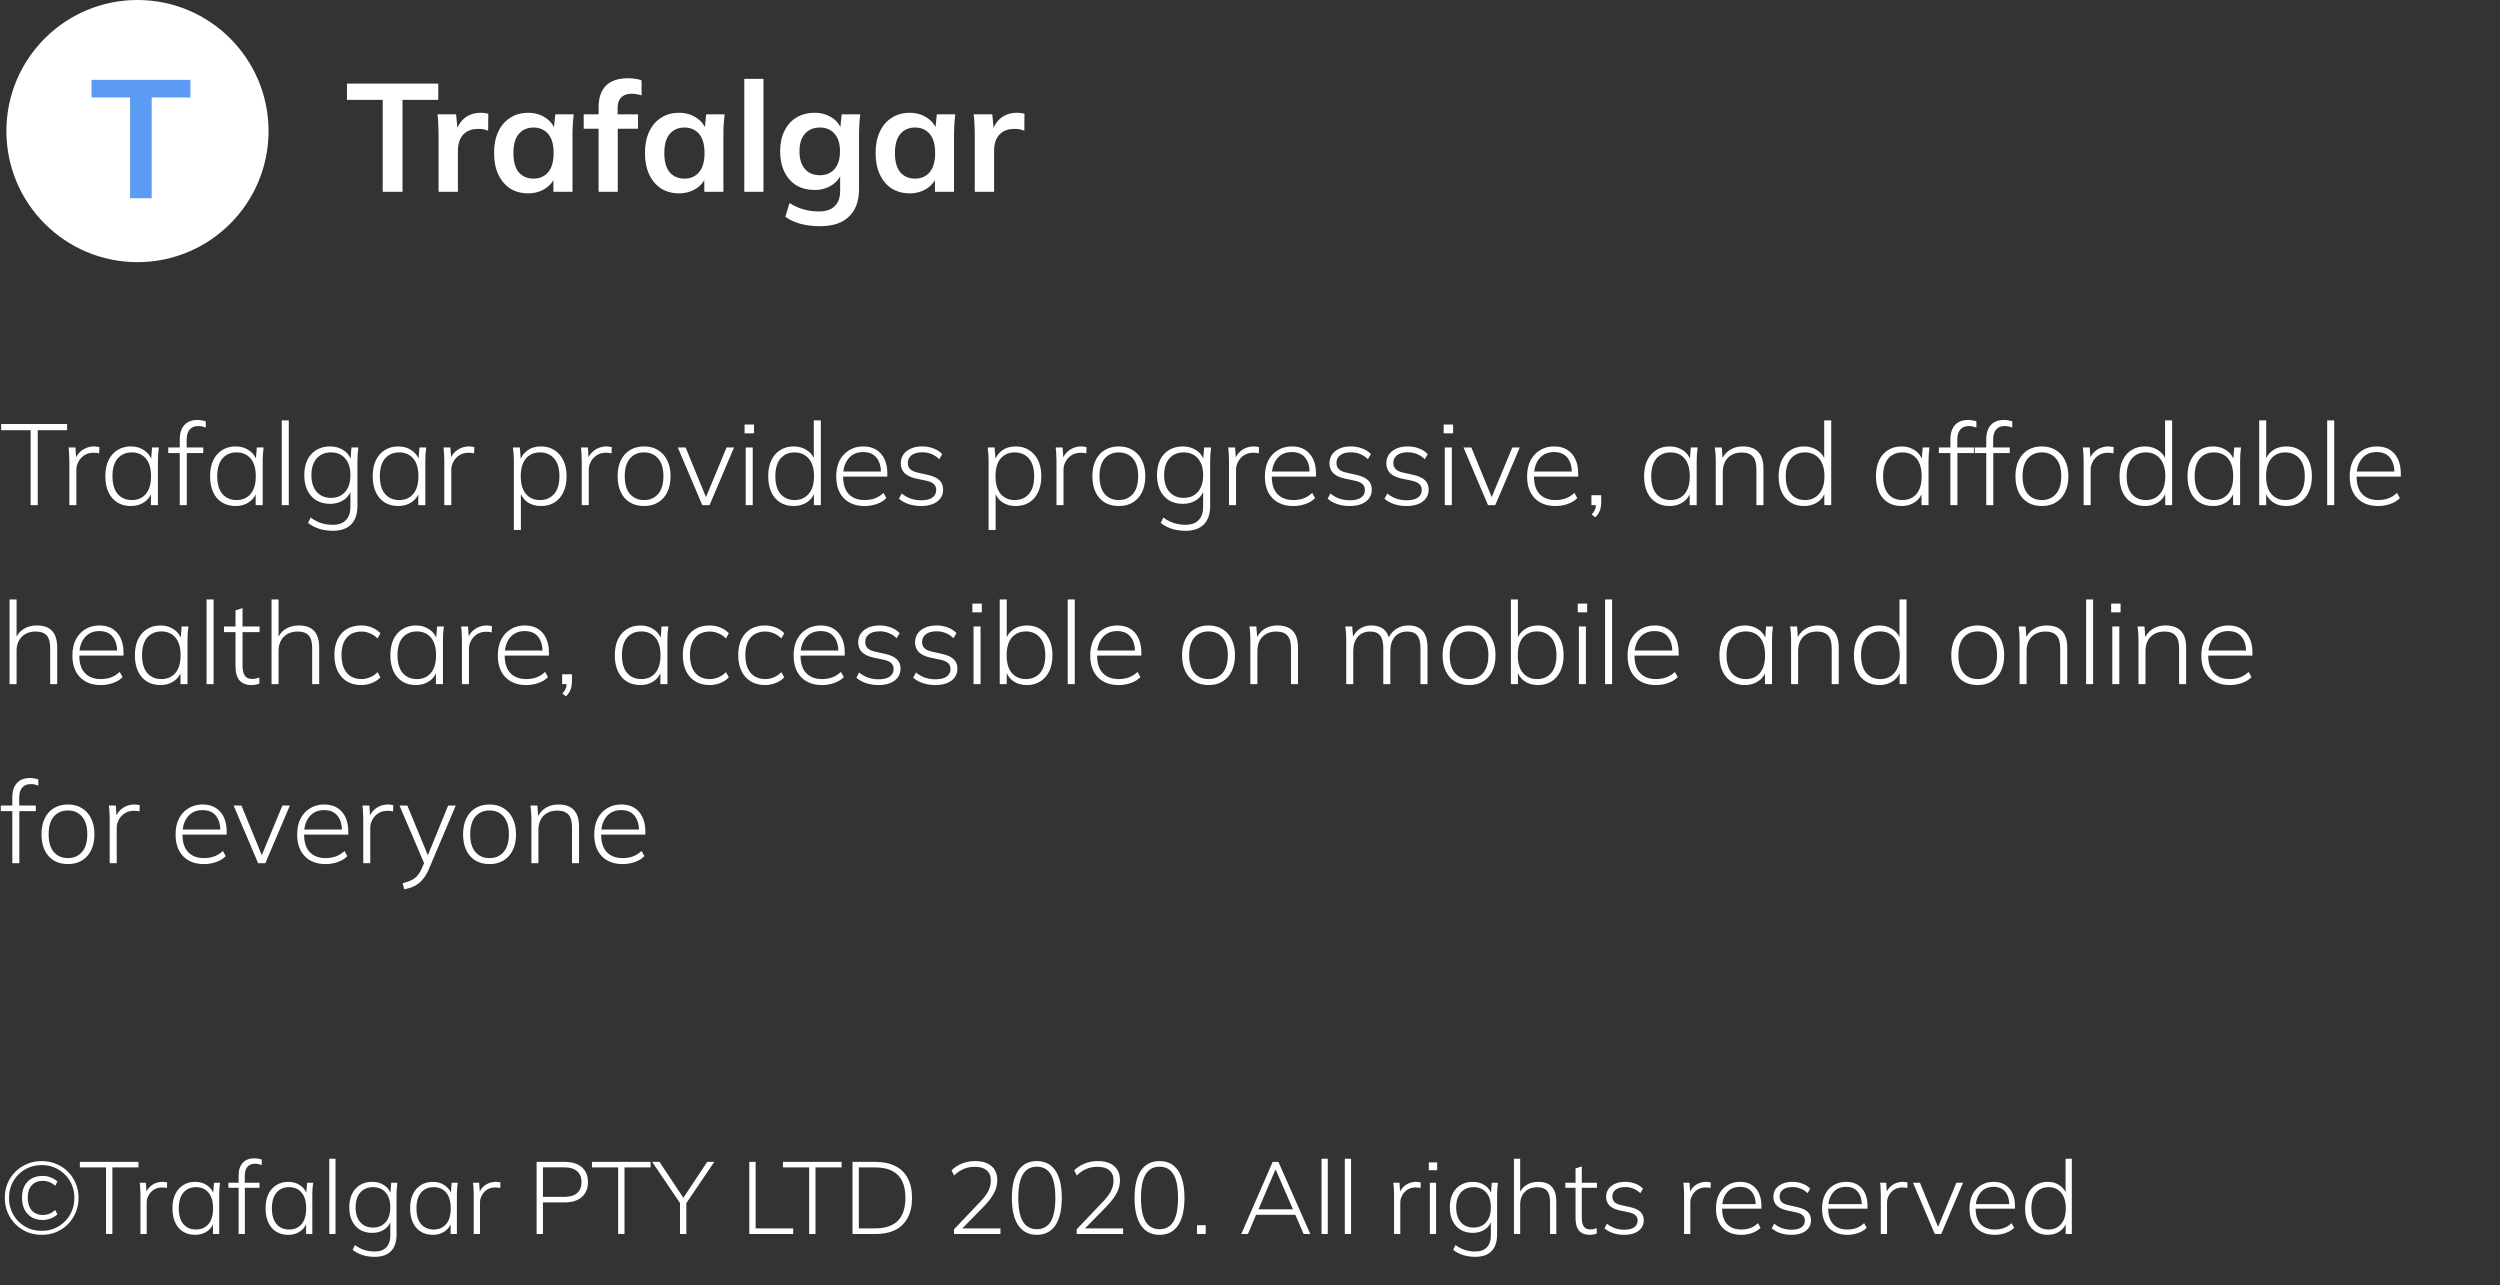 <svg width="391" height="201" viewBox="0 0 391 201" fill="none" xmlns="http://www.w3.org/2000/svg">
<rect x="0" y="0" width="391" height="201" fill="#333333" stroke="none"/>
<path d="M59.856 30V15.624H54.264V13.08H68.544V15.624H62.952V30H59.856ZM68.592 30V20.976C68.592 20.464 68.576 19.944 68.544 19.416C68.528 18.888 68.488 18.376 68.424 17.88H71.328L71.664 21.192H71.184C71.344 20.392 71.608 19.728 71.976 19.2C72.36 18.672 72.824 18.28 73.368 18.024C73.912 17.768 74.504 17.64 75.144 17.64C75.432 17.64 75.664 17.656 75.84 17.688C76.016 17.704 76.192 17.744 76.368 17.808L76.344 20.448C76.04 20.32 75.776 20.24 75.552 20.208C75.344 20.176 75.08 20.16 74.76 20.16C74.072 20.16 73.488 20.304 73.008 20.592C72.544 20.88 72.192 21.28 71.952 21.792C71.728 22.304 71.616 22.888 71.616 23.544V30H68.592ZM82.601 30.24C81.545 30.24 80.617 29.992 79.817 29.496C79.017 28.984 78.393 28.256 77.945 27.312C77.497 26.368 77.273 25.24 77.273 23.928C77.273 22.616 77.497 21.496 77.945 20.568C78.393 19.624 79.017 18.904 79.817 18.408C80.617 17.896 81.545 17.64 82.601 17.64C83.625 17.64 84.521 17.896 85.289 18.408C86.073 18.904 86.593 19.576 86.849 20.424H86.585L86.849 17.88H89.729C89.681 18.376 89.633 18.88 89.585 19.392C89.553 19.904 89.537 20.408 89.537 20.904V30H86.561L86.537 27.504H86.825C86.569 28.336 86.049 29 85.265 29.496C84.481 29.992 83.593 30.24 82.601 30.24ZM83.441 27.936C84.385 27.936 85.145 27.608 85.721 26.952C86.297 26.28 86.585 25.272 86.585 23.928C86.585 22.584 86.297 21.584 85.721 20.928C85.145 20.272 84.385 19.944 83.441 19.944C82.497 19.944 81.737 20.272 81.161 20.928C80.585 21.584 80.297 22.584 80.297 23.928C80.297 25.272 80.577 26.28 81.137 26.952C81.713 27.608 82.481 27.936 83.441 27.936ZM93.62 30V20.136H91.292V17.88H94.46L93.62 18.648V16.8C93.62 15.296 94.004 14.16 94.772 13.392C95.556 12.624 96.7 12.24 98.204 12.24C98.556 12.24 98.924 12.264 99.308 12.312C99.708 12.36 100.052 12.448 100.34 12.576V14.928C100.132 14.848 99.884 14.784 99.596 14.736C99.308 14.688 99.028 14.664 98.756 14.664C98.34 14.664 97.964 14.744 97.628 14.904C97.308 15.064 97.052 15.312 96.86 15.648C96.684 15.968 96.596 16.4 96.596 16.944V18.408L96.164 17.88H99.788V20.136H96.62V30H93.62ZM106.203 30.24C105.147 30.24 104.219 29.992 103.419 29.496C102.619 28.984 101.995 28.256 101.547 27.312C101.099 26.368 100.875 25.24 100.875 23.928C100.875 22.616 101.099 21.496 101.547 20.568C101.995 19.624 102.619 18.904 103.419 18.408C104.219 17.896 105.147 17.64 106.203 17.64C107.227 17.64 108.123 17.896 108.891 18.408C109.675 18.904 110.195 19.576 110.451 20.424H110.187L110.451 17.88H113.331C113.283 18.376 113.235 18.88 113.187 19.392C113.155 19.904 113.139 20.408 113.139 20.904V30H110.163L110.139 27.504H110.427C110.171 28.336 109.651 29 108.867 29.496C108.083 29.992 107.195 30.24 106.203 30.24ZM107.043 27.936C107.987 27.936 108.747 27.608 109.323 26.952C109.899 26.28 110.187 25.272 110.187 23.928C110.187 22.584 109.899 21.584 109.323 20.928C108.747 20.272 107.987 19.944 107.043 19.944C106.099 19.944 105.339 20.272 104.763 20.928C104.187 21.584 103.899 22.584 103.899 23.928C103.899 25.272 104.179 26.28 104.739 26.952C105.315 27.608 106.083 27.936 107.043 27.936ZM116.405 30V12.336H119.405V30H116.405ZM128.279 35.376C127.159 35.376 126.143 35.256 125.231 35.016C124.335 34.776 123.535 34.408 122.831 33.912L123.479 31.752C123.943 32.056 124.423 32.304 124.919 32.496C125.415 32.688 125.927 32.832 126.455 32.928C126.983 33.024 127.519 33.072 128.063 33.072C129.183 33.072 130.015 32.792 130.559 32.232C131.119 31.688 131.399 30.904 131.399 29.88V26.976H131.639C131.383 27.808 130.863 28.472 130.079 28.968C129.311 29.464 128.423 29.712 127.415 29.712C126.327 29.712 125.375 29.472 124.559 28.992C123.759 28.496 123.135 27.792 122.687 26.88C122.239 25.968 122.015 24.896 122.015 23.664C122.015 22.432 122.239 21.368 122.687 20.472C123.135 19.56 123.759 18.864 124.559 18.384C125.375 17.888 126.327 17.64 127.415 17.64C128.439 17.64 129.327 17.888 130.079 18.384C130.847 18.864 131.359 19.52 131.615 20.352L131.399 20.208L131.639 17.88H134.543C134.479 18.376 134.431 18.88 134.399 19.392C134.367 19.904 134.351 20.408 134.351 20.904V29.52C134.351 31.424 133.831 32.872 132.791 33.864C131.767 34.872 130.263 35.376 128.279 35.376ZM128.231 27.408C129.191 27.408 129.951 27.088 130.511 26.448C131.087 25.792 131.375 24.864 131.375 23.664C131.375 22.464 131.087 21.544 130.511 20.904C129.951 20.264 129.191 19.944 128.231 19.944C127.255 19.944 126.479 20.264 125.903 20.904C125.327 21.544 125.039 22.464 125.039 23.664C125.039 24.864 125.327 25.792 125.903 26.448C126.479 27.088 127.255 27.408 128.231 27.408ZM142.273 30.24C141.217 30.24 140.289 29.992 139.489 29.496C138.689 28.984 138.065 28.256 137.617 27.312C137.169 26.368 136.945 25.24 136.945 23.928C136.945 22.616 137.169 21.496 137.617 20.568C138.065 19.624 138.689 18.904 139.489 18.408C140.289 17.896 141.217 17.64 142.273 17.64C143.297 17.64 144.193 17.896 144.961 18.408C145.745 18.904 146.265 19.576 146.521 20.424H146.257L146.521 17.88H149.401C149.353 18.376 149.305 18.88 149.257 19.392C149.225 19.904 149.209 20.408 149.209 20.904V30H146.233L146.209 27.504H146.497C146.241 28.336 145.721 29 144.937 29.496C144.153 29.992 143.265 30.24 142.273 30.24ZM143.113 27.936C144.057 27.936 144.817 27.608 145.393 26.952C145.969 26.28 146.257 25.272 146.257 23.928C146.257 22.584 145.969 21.584 145.393 20.928C144.817 20.272 144.057 19.944 143.113 19.944C142.169 19.944 141.409 20.272 140.833 20.928C140.257 21.584 139.969 22.584 139.969 23.928C139.969 25.272 140.249 26.28 140.809 26.952C141.385 27.608 142.153 27.936 143.113 27.936ZM152.452 30V20.976C152.452 20.464 152.436 19.944 152.404 19.416C152.388 18.888 152.348 18.376 152.284 17.88H155.188L155.524 21.192H155.044C155.204 20.392 155.468 19.728 155.836 19.2C156.22 18.672 156.684 18.28 157.228 18.024C157.772 17.768 158.364 17.64 159.004 17.64C159.292 17.64 159.524 17.656 159.7 17.688C159.876 17.704 160.052 17.744 160.228 17.808L160.204 20.448C159.9 20.32 159.636 20.24 159.412 20.208C159.204 20.176 158.94 20.16 158.62 20.16C157.932 20.16 157.348 20.304 156.868 20.592C156.404 20.88 156.052 21.28 155.812 21.792C155.588 22.304 155.476 22.888 155.476 23.544V30H152.452Z" fill="white"/>
<circle cx="21.5" cy="20.5" r="20.5" fill="white"/>
<path d="M20.344 15.244H14.312V12.488H29.782V15.244H23.724V31H20.344V15.244Z" fill="#5B9BF3"/>
<path d="M4.788 79V67.282H0.18V66.31H10.494V67.282H5.904V79H4.788ZM10.845 79V72.088C10.845 71.74 10.833 71.392 10.809 71.044C10.797 70.684 10.767 70.33 10.719 69.982H11.799L11.943 72.052L11.727 72.07C11.847 71.566 12.063 71.152 12.375 70.828C12.687 70.492 13.047 70.24 13.455 70.072C13.863 69.904 14.283 69.82 14.715 69.82C14.871 69.82 15.015 69.832 15.147 69.856C15.291 69.868 15.423 69.892 15.543 69.928L15.507 70.918C15.363 70.87 15.219 70.84 15.075 70.828C14.931 70.816 14.775 70.81 14.607 70.81C14.067 70.81 13.593 70.942 13.185 71.206C12.789 71.47 12.483 71.806 12.267 72.214C12.051 72.622 11.943 73.036 11.943 73.456V79H10.845ZM20.471 79.144C19.655 79.144 18.947 78.958 18.347 78.586C17.747 78.214 17.285 77.68 16.961 76.984C16.637 76.288 16.475 75.454 16.475 74.482C16.475 73.51 16.637 72.682 16.961 71.998C17.297 71.302 17.765 70.768 18.365 70.396C18.965 70.012 19.667 69.82 20.471 69.82C21.299 69.82 22.013 70.036 22.613 70.468C23.225 70.9 23.627 71.488 23.819 72.232H23.603L23.783 69.982H24.845C24.809 70.33 24.773 70.672 24.737 71.008C24.713 71.344 24.701 71.674 24.701 71.998V79H23.603V76.75H23.801C23.609 77.494 23.207 78.082 22.595 78.514C21.995 78.934 21.287 79.144 20.471 79.144ZM20.615 78.208C21.539 78.208 22.271 77.89 22.811 77.254C23.351 76.618 23.621 75.694 23.621 74.482C23.621 73.27 23.351 72.346 22.811 71.71C22.271 71.074 21.539 70.756 20.615 70.756C19.691 70.756 18.953 71.074 18.401 71.71C17.861 72.346 17.591 73.27 17.591 74.482C17.591 75.694 17.861 76.618 18.401 77.254C18.953 77.89 19.691 78.208 20.615 78.208ZM28.117 79V70.864H26.317V69.982H28.387L28.117 70.27V68.704C28.117 67.744 28.357 67 28.837 66.472C29.317 65.944 30.001 65.68 30.889 65.68C31.117 65.68 31.351 65.704 31.591 65.752C31.831 65.788 32.029 65.836 32.185 65.896V66.868C32.041 66.808 31.867 66.754 31.663 66.706C31.459 66.658 31.243 66.634 31.015 66.634C30.619 66.634 30.283 66.718 30.007 66.886C29.743 67.054 29.539 67.3 29.395 67.624C29.263 67.936 29.197 68.338 29.197 68.83V70.27L29.017 69.982H31.789V70.864H29.215V79H28.117ZM36.853 79.144C36.038 79.144 35.33 78.958 34.73 78.586C34.13 78.214 33.667 77.68 33.343 76.984C33.02 76.288 32.858 75.454 32.858 74.482C32.858 73.51 33.02 72.682 33.343 71.998C33.679 71.302 34.148 70.768 34.748 70.396C35.347 70.012 36.05 69.82 36.853 69.82C37.681 69.82 38.395 70.036 38.995 70.468C39.608 70.9 40.01 71.488 40.202 72.232H39.986L40.166 69.982H41.227C41.191 70.33 41.156 70.672 41.12 71.008C41.096 71.344 41.084 71.674 41.084 71.998V79H39.986V76.75H40.184C39.992 77.494 39.59 78.082 38.977 78.514C38.377 78.934 37.669 79.144 36.853 79.144ZM36.998 78.208C37.922 78.208 38.654 77.89 39.194 77.254C39.733 76.618 40.004 75.694 40.004 74.482C40.004 73.27 39.733 72.346 39.194 71.71C38.654 71.074 37.922 70.756 36.998 70.756C36.074 70.756 35.336 71.074 34.783 71.71C34.243 72.346 33.974 73.27 33.974 74.482C33.974 75.694 34.243 76.618 34.783 77.254C35.336 77.89 36.074 78.208 36.998 78.208ZM44.068 79V65.752H45.166V79H44.068ZM52.052 83.014C51.296 83.014 50.588 82.912 49.928 82.708C49.28 82.504 48.698 82.198 48.182 81.79L48.578 80.944C48.962 81.22 49.328 81.436 49.676 81.592C50.036 81.76 50.408 81.88 50.792 81.952C51.176 82.036 51.59 82.078 52.034 82.078C52.946 82.078 53.636 81.832 54.104 81.34C54.572 80.86 54.806 80.164 54.806 79.252V76.39H55.004C54.812 77.146 54.41 77.74 53.798 78.172C53.186 78.592 52.466 78.802 51.638 78.802C50.81 78.802 50.09 78.622 49.478 78.262C48.878 77.89 48.41 77.368 48.074 76.696C47.75 76.012 47.588 75.214 47.588 74.302C47.588 73.39 47.75 72.598 48.074 71.926C48.41 71.254 48.878 70.738 49.478 70.378C50.09 70.006 50.81 69.82 51.638 69.82C52.466 69.82 53.186 70.036 53.798 70.468C54.41 70.888 54.812 71.482 55.004 72.25L54.806 72.052L54.968 69.982H56.048C56 70.33 55.964 70.672 55.94 71.008C55.916 71.344 55.904 71.674 55.904 71.998V79.09C55.904 80.386 55.574 81.364 54.914 82.024C54.266 82.684 53.312 83.014 52.052 83.014ZM51.764 77.866C52.7 77.866 53.438 77.554 53.978 76.93C54.53 76.306 54.806 75.43 54.806 74.302C54.806 73.186 54.53 72.316 53.978 71.692C53.438 71.068 52.7 70.756 51.764 70.756C50.828 70.756 50.084 71.068 49.532 71.692C48.98 72.316 48.704 73.186 48.704 74.302C48.704 75.43 48.98 76.306 49.532 76.93C50.084 77.554 50.828 77.866 51.764 77.866ZM62.289 79.144C61.473 79.144 60.765 78.958 60.165 78.586C59.565 78.214 59.103 77.68 58.779 76.984C58.455 76.288 58.293 75.454 58.293 74.482C58.293 73.51 58.455 72.682 58.779 71.998C59.115 71.302 59.583 70.768 60.183 70.396C60.783 70.012 61.485 69.82 62.289 69.82C63.117 69.82 63.831 70.036 64.431 70.468C65.043 70.9 65.445 71.488 65.637 72.232H65.421L65.601 69.982H66.663C66.627 70.33 66.591 70.672 66.555 71.008C66.531 71.344 66.519 71.674 66.519 71.998V79H65.421V76.75H65.619C65.427 77.494 65.025 78.082 64.413 78.514C63.813 78.934 63.105 79.144 62.289 79.144ZM62.433 78.208C63.357 78.208 64.089 77.89 64.629 77.254C65.169 76.618 65.439 75.694 65.439 74.482C65.439 73.27 65.169 72.346 64.629 71.71C64.089 71.074 63.357 70.756 62.433 70.756C61.509 70.756 60.771 71.074 60.219 71.71C59.679 72.346 59.409 73.27 59.409 74.482C59.409 75.694 59.679 76.618 60.219 77.254C60.771 77.89 61.509 78.208 62.433 78.208ZM69.486 79V72.088C69.486 71.74 69.474 71.392 69.45 71.044C69.438 70.684 69.408 70.33 69.36 69.982H70.44L70.584 72.052L70.368 72.07C70.488 71.566 70.704 71.152 71.016 70.828C71.328 70.492 71.688 70.24 72.096 70.072C72.504 69.904 72.924 69.82 73.356 69.82C73.512 69.82 73.656 69.832 73.788 69.856C73.932 69.868 74.064 69.892 74.184 69.928L74.148 70.918C74.004 70.87 73.86 70.84 73.716 70.828C73.572 70.816 73.416 70.81 73.248 70.81C72.708 70.81 72.234 70.942 71.826 71.206C71.43 71.47 71.124 71.806 70.908 72.214C70.692 72.622 70.584 73.036 70.584 73.456V79H69.486ZM80.367 82.888V71.998C80.367 71.674 80.355 71.344 80.331 71.008C80.307 70.672 80.271 70.33 80.223 69.982H81.303L81.483 72.232H81.267C81.471 71.488 81.867 70.9 82.455 70.468C83.043 70.036 83.757 69.82 84.597 69.82C85.413 69.82 86.115 70.012 86.703 70.396C87.303 70.768 87.771 71.302 88.107 71.998C88.443 72.682 88.611 73.51 88.611 74.482C88.611 75.454 88.443 76.288 88.107 76.984C87.783 77.68 87.321 78.214 86.721 78.586C86.121 78.958 85.413 79.144 84.597 79.144C83.769 79.144 83.055 78.934 82.455 78.514C81.867 78.082 81.471 77.494 81.267 76.75H81.465V82.888H80.367ZM84.453 78.208C85.377 78.208 86.115 77.89 86.667 77.254C87.219 76.618 87.495 75.694 87.495 74.482C87.495 73.27 87.219 72.346 86.667 71.71C86.115 71.074 85.377 70.756 84.453 70.756C83.541 70.756 82.809 71.074 82.257 71.71C81.717 72.346 81.447 73.27 81.447 74.482C81.447 75.694 81.717 76.618 82.257 77.254C82.809 77.89 83.541 78.208 84.453 78.208ZM90.984 79V72.088C90.984 71.74 90.972 71.392 90.948 71.044C90.936 70.684 90.906 70.33 90.858 69.982H91.938L92.082 72.052L91.866 72.07C91.986 71.566 92.202 71.152 92.514 70.828C92.826 70.492 93.186 70.24 93.594 70.072C94.002 69.904 94.422 69.82 94.854 69.82C95.01 69.82 95.154 69.832 95.286 69.856C95.43 69.868 95.562 69.892 95.682 69.928L95.646 70.918C95.502 70.87 95.358 70.84 95.214 70.828C95.07 70.816 94.914 70.81 94.746 70.81C94.206 70.81 93.732 70.942 93.324 71.206C92.928 71.47 92.622 71.806 92.406 72.214C92.19 72.622 92.082 73.036 92.082 73.456V79H90.984ZM100.736 79.144C99.884 79.144 99.146 78.958 98.522 78.586C97.91 78.214 97.436 77.68 97.1 76.984C96.764 76.288 96.596 75.454 96.596 74.482C96.596 73.522 96.764 72.694 97.1 71.998C97.436 71.302 97.91 70.768 98.522 70.396C99.146 70.012 99.884 69.82 100.736 69.82C101.576 69.82 102.302 70.012 102.914 70.396C103.538 70.768 104.018 71.302 104.354 71.998C104.702 72.694 104.876 73.522 104.876 74.482C104.876 75.454 104.702 76.288 104.354 76.984C104.018 77.68 103.538 78.214 102.914 78.586C102.302 78.958 101.576 79.144 100.736 79.144ZM100.736 78.208C101.648 78.208 102.38 77.89 102.932 77.254C103.484 76.618 103.76 75.694 103.76 74.482C103.76 73.27 103.484 72.346 102.932 71.71C102.38 71.074 101.648 70.756 100.736 70.756C99.812 70.756 99.074 71.074 98.522 71.71C97.982 72.346 97.712 73.27 97.712 74.482C97.712 75.694 97.982 76.618 98.522 77.254C99.074 77.89 99.812 78.208 100.736 78.208ZM109.838 79L106.004 69.982H107.228L110.648 78.316H110.18L113.636 69.982H114.806L110.972 79H109.838ZM116.631 79V69.982H117.729V79H116.631ZM116.451 67.768V66.4H117.927V67.768H116.451ZM124.128 79.144C123.324 79.144 122.622 78.958 122.022 78.586C121.422 78.214 120.96 77.68 120.636 76.984C120.312 76.288 120.15 75.454 120.15 74.482C120.15 73.51 120.312 72.682 120.636 71.998C120.96 71.302 121.422 70.768 122.022 70.396C122.622 70.012 123.324 69.82 124.128 69.82C124.956 69.82 125.67 70.036 126.27 70.468C126.882 70.888 127.29 71.47 127.494 72.214H127.278V65.752H128.376V79H127.296V76.732H127.494C127.29 77.488 126.882 78.082 126.27 78.514C125.67 78.934 124.956 79.144 124.128 79.144ZM124.272 78.208C125.184 78.208 125.916 77.89 126.468 77.254C127.032 76.618 127.314 75.694 127.314 74.482C127.314 73.27 127.032 72.346 126.468 71.71C125.916 71.074 125.184 70.756 124.272 70.756C123.36 70.756 122.628 71.074 122.076 71.71C121.536 72.346 121.266 73.27 121.266 74.482C121.266 75.694 121.536 76.618 122.076 77.254C122.628 77.89 123.36 78.208 124.272 78.208ZM135.231 79.144C133.863 79.144 132.777 78.736 131.973 77.92C131.181 77.104 130.785 75.97 130.785 74.518C130.785 73.558 130.959 72.73 131.307 72.034C131.667 71.338 132.165 70.798 132.801 70.414C133.437 70.018 134.175 69.82 135.015 69.82C135.819 69.82 136.497 69.994 137.049 70.342C137.601 70.678 138.027 71.164 138.327 71.8C138.627 72.424 138.777 73.168 138.777 74.032V74.536H131.577V73.744H138.093L137.787 73.978C137.787 72.958 137.553 72.16 137.085 71.584C136.617 70.996 135.921 70.702 134.997 70.702C134.013 70.702 133.245 71.044 132.693 71.728C132.141 72.4 131.865 73.294 131.865 74.41V74.536C131.865 75.736 132.159 76.648 132.747 77.272C133.347 77.896 134.181 78.208 135.249 78.208C135.801 78.208 136.317 78.124 136.797 77.956C137.277 77.788 137.739 77.5 138.183 77.092L138.633 77.902C138.249 78.298 137.751 78.604 137.139 78.82C136.527 79.036 135.891 79.144 135.231 79.144ZM144.051 79.144C143.355 79.144 142.701 79.042 142.089 78.838C141.489 78.634 140.991 78.352 140.595 77.992L141.027 77.182C141.471 77.542 141.951 77.812 142.467 77.992C142.983 78.16 143.523 78.244 144.087 78.244C144.855 78.244 145.437 78.1 145.833 77.812C146.229 77.524 146.427 77.134 146.427 76.642C146.427 76.258 146.301 75.946 146.049 75.706C145.797 75.466 145.377 75.286 144.789 75.166L143.169 74.824C142.401 74.644 141.825 74.356 141.441 73.96C141.069 73.564 140.883 73.066 140.883 72.466C140.883 71.95 141.015 71.494 141.279 71.098C141.555 70.702 141.945 70.39 142.449 70.162C142.953 69.934 143.547 69.82 144.231 69.82C144.879 69.82 145.473 69.928 146.013 70.144C146.565 70.348 147.015 70.642 147.363 71.026L146.895 71.818C146.535 71.458 146.127 71.188 145.671 71.008C145.227 70.828 144.753 70.738 144.249 70.738C143.505 70.738 142.941 70.894 142.557 71.206C142.173 71.506 141.981 71.908 141.981 72.412C141.981 72.796 142.101 73.114 142.341 73.366C142.581 73.606 142.959 73.786 143.475 73.906L145.095 74.266C145.911 74.446 146.517 74.722 146.913 75.094C147.309 75.466 147.507 75.958 147.507 76.57C147.507 77.098 147.363 77.56 147.075 77.956C146.787 78.34 146.385 78.634 145.869 78.838C145.353 79.042 144.747 79.144 144.051 79.144ZM154.617 82.888V71.998C154.617 71.674 154.605 71.344 154.581 71.008C154.557 70.672 154.521 70.33 154.473 69.982H155.553L155.733 72.232H155.517C155.721 71.488 156.117 70.9 156.705 70.468C157.293 70.036 158.007 69.82 158.847 69.82C159.663 69.82 160.365 70.012 160.953 70.396C161.553 70.768 162.021 71.302 162.357 71.998C162.693 72.682 162.861 73.51 162.861 74.482C162.861 75.454 162.693 76.288 162.357 76.984C162.033 77.68 161.571 78.214 160.971 78.586C160.371 78.958 159.663 79.144 158.847 79.144C158.019 79.144 157.305 78.934 156.705 78.514C156.117 78.082 155.721 77.494 155.517 76.75H155.715V82.888H154.617ZM158.703 78.208C159.627 78.208 160.365 77.89 160.917 77.254C161.469 76.618 161.745 75.694 161.745 74.482C161.745 73.27 161.469 72.346 160.917 71.71C160.365 71.074 159.627 70.756 158.703 70.756C157.791 70.756 157.059 71.074 156.507 71.71C155.967 72.346 155.697 73.27 155.697 74.482C155.697 75.694 155.967 76.618 156.507 77.254C157.059 77.89 157.791 78.208 158.703 78.208ZM165.234 79V72.088C165.234 71.74 165.222 71.392 165.198 71.044C165.186 70.684 165.156 70.33 165.108 69.982H166.188L166.332 72.052L166.116 72.07C166.236 71.566 166.452 71.152 166.764 70.828C167.076 70.492 167.436 70.24 167.844 70.072C168.252 69.904 168.672 69.82 169.104 69.82C169.26 69.82 169.404 69.832 169.536 69.856C169.68 69.868 169.812 69.892 169.932 69.928L169.896 70.918C169.752 70.87 169.608 70.84 169.464 70.828C169.32 70.816 169.164 70.81 168.996 70.81C168.456 70.81 167.982 70.942 167.574 71.206C167.178 71.47 166.872 71.806 166.656 72.214C166.44 72.622 166.332 73.036 166.332 73.456V79H165.234ZM174.986 79.144C174.134 79.144 173.396 78.958 172.772 78.586C172.16 78.214 171.686 77.68 171.35 76.984C171.014 76.288 170.846 75.454 170.846 74.482C170.846 73.522 171.014 72.694 171.35 71.998C171.686 71.302 172.16 70.768 172.772 70.396C173.396 70.012 174.134 69.82 174.986 69.82C175.826 69.82 176.552 70.012 177.164 70.396C177.788 70.768 178.268 71.302 178.604 71.998C178.952 72.694 179.126 73.522 179.126 74.482C179.126 75.454 178.952 76.288 178.604 76.984C178.268 77.68 177.788 78.214 177.164 78.586C176.552 78.958 175.826 79.144 174.986 79.144ZM174.986 78.208C175.898 78.208 176.63 77.89 177.182 77.254C177.734 76.618 178.01 75.694 178.01 74.482C178.01 73.27 177.734 72.346 177.182 71.71C176.63 71.074 175.898 70.756 174.986 70.756C174.062 70.756 173.324 71.074 172.772 71.71C172.232 72.346 171.962 73.27 171.962 74.482C171.962 75.694 172.232 76.618 172.772 77.254C173.324 77.89 174.062 78.208 174.986 78.208ZM185.417 83.014C184.661 83.014 183.953 82.912 183.293 82.708C182.645 82.504 182.063 82.198 181.547 81.79L181.943 80.944C182.327 81.22 182.693 81.436 183.041 81.592C183.401 81.76 183.773 81.88 184.157 81.952C184.541 82.036 184.955 82.078 185.399 82.078C186.311 82.078 187.001 81.832 187.469 81.34C187.937 80.86 188.171 80.164 188.171 79.252V76.39H188.369C188.177 77.146 187.775 77.74 187.163 78.172C186.551 78.592 185.831 78.802 185.003 78.802C184.175 78.802 183.455 78.622 182.843 78.262C182.243 77.89 181.775 77.368 181.439 76.696C181.115 76.012 180.953 75.214 180.953 74.302C180.953 73.39 181.115 72.598 181.439 71.926C181.775 71.254 182.243 70.738 182.843 70.378C183.455 70.006 184.175 69.82 185.003 69.82C185.831 69.82 186.551 70.036 187.163 70.468C187.775 70.888 188.177 71.482 188.369 72.25L188.171 72.052L188.333 69.982H189.413C189.365 70.33 189.329 70.672 189.305 71.008C189.281 71.344 189.269 71.674 189.269 71.998V79.09C189.269 80.386 188.939 81.364 188.279 82.024C187.631 82.684 186.677 83.014 185.417 83.014ZM185.129 77.866C186.065 77.866 186.803 77.554 187.343 76.93C187.895 76.306 188.171 75.43 188.171 74.302C188.171 73.186 187.895 72.316 187.343 71.692C186.803 71.068 186.065 70.756 185.129 70.756C184.193 70.756 183.449 71.068 182.897 71.692C182.345 72.316 182.069 73.186 182.069 74.302C182.069 75.43 182.345 76.306 182.897 76.93C183.449 77.554 184.193 77.866 185.129 77.866ZM192.216 79V72.088C192.216 71.74 192.204 71.392 192.18 71.044C192.168 70.684 192.138 70.33 192.09 69.982H193.17L193.314 72.052L193.098 72.07C193.218 71.566 193.434 71.152 193.746 70.828C194.058 70.492 194.418 70.24 194.826 70.072C195.234 69.904 195.654 69.82 196.086 69.82C196.242 69.82 196.386 69.832 196.518 69.856C196.662 69.868 196.794 69.892 196.914 69.928L196.878 70.918C196.734 70.87 196.59 70.84 196.446 70.828C196.302 70.816 196.146 70.81 195.978 70.81C195.438 70.81 194.964 70.942 194.556 71.206C194.16 71.47 193.854 71.806 193.638 72.214C193.422 72.622 193.314 73.036 193.314 73.456V79H192.216ZM202.274 79.144C200.906 79.144 199.82 78.736 199.016 77.92C198.224 77.104 197.828 75.97 197.828 74.518C197.828 73.558 198.002 72.73 198.35 72.034C198.71 71.338 199.208 70.798 199.844 70.414C200.48 70.018 201.218 69.82 202.058 69.82C202.862 69.82 203.54 69.994 204.092 70.342C204.644 70.678 205.07 71.164 205.37 71.8C205.67 72.424 205.82 73.168 205.82 74.032V74.536H198.62V73.744H205.136L204.83 73.978C204.83 72.958 204.596 72.16 204.128 71.584C203.66 70.996 202.964 70.702 202.04 70.702C201.056 70.702 200.288 71.044 199.736 71.728C199.184 72.4 198.908 73.294 198.908 74.41V74.536C198.908 75.736 199.202 76.648 199.79 77.272C200.39 77.896 201.224 78.208 202.292 78.208C202.844 78.208 203.36 78.124 203.84 77.956C204.32 77.788 204.782 77.5 205.226 77.092L205.676 77.902C205.292 78.298 204.794 78.604 204.182 78.82C203.57 79.036 202.934 79.144 202.274 79.144ZM211.094 79.144C210.398 79.144 209.744 79.042 209.132 78.838C208.532 78.634 208.034 78.352 207.638 77.992L208.07 77.182C208.514 77.542 208.994 77.812 209.51 77.992C210.026 78.16 210.566 78.244 211.13 78.244C211.898 78.244 212.48 78.1 212.876 77.812C213.272 77.524 213.47 77.134 213.47 76.642C213.47 76.258 213.344 75.946 213.092 75.706C212.84 75.466 212.42 75.286 211.832 75.166L210.212 74.824C209.444 74.644 208.868 74.356 208.484 73.96C208.112 73.564 207.926 73.066 207.926 72.466C207.926 71.95 208.058 71.494 208.322 71.098C208.598 70.702 208.988 70.39 209.492 70.162C209.996 69.934 210.59 69.82 211.274 69.82C211.922 69.82 212.516 69.928 213.056 70.144C213.608 70.348 214.058 70.642 214.406 71.026L213.938 71.818C213.578 71.458 213.17 71.188 212.714 71.008C212.27 70.828 211.796 70.738 211.292 70.738C210.548 70.738 209.984 70.894 209.6 71.206C209.216 71.506 209.024 71.908 209.024 72.412C209.024 72.796 209.144 73.114 209.384 73.366C209.624 73.606 210.002 73.786 210.518 73.906L212.138 74.266C212.954 74.446 213.56 74.722 213.956 75.094C214.352 75.466 214.55 75.958 214.55 76.57C214.55 77.098 214.406 77.56 214.118 77.956C213.83 78.34 213.428 78.634 212.912 78.838C212.396 79.042 211.79 79.144 211.094 79.144ZM219.988 79.144C219.292 79.144 218.638 79.042 218.026 78.838C217.426 78.634 216.928 78.352 216.532 77.992L216.964 77.182C217.408 77.542 217.888 77.812 218.404 77.992C218.92 78.16 219.46 78.244 220.024 78.244C220.792 78.244 221.374 78.1 221.77 77.812C222.166 77.524 222.364 77.134 222.364 76.642C222.364 76.258 222.238 75.946 221.986 75.706C221.734 75.466 221.314 75.286 220.726 75.166L219.106 74.824C218.338 74.644 217.762 74.356 217.378 73.96C217.006 73.564 216.82 73.066 216.82 72.466C216.82 71.95 216.952 71.494 217.216 71.098C217.492 70.702 217.882 70.39 218.386 70.162C218.89 69.934 219.484 69.82 220.168 69.82C220.816 69.82 221.41 69.928 221.95 70.144C222.502 70.348 222.952 70.642 223.3 71.026L222.832 71.818C222.472 71.458 222.064 71.188 221.608 71.008C221.164 70.828 220.69 70.738 220.186 70.738C219.442 70.738 218.878 70.894 218.494 71.206C218.11 71.506 217.918 71.908 217.918 72.412C217.918 72.796 218.038 73.114 218.278 73.366C218.518 73.606 218.896 73.786 219.412 73.906L221.032 74.266C221.848 74.446 222.454 74.722 222.85 75.094C223.246 75.466 223.444 75.958 223.444 76.57C223.444 77.098 223.3 77.56 223.012 77.956C222.724 78.34 222.322 78.634 221.806 78.838C221.29 79.042 220.684 79.144 219.988 79.144ZM225.967 79V69.982H227.065V79H225.967ZM225.787 67.768V66.4H227.263V67.768H225.787ZM232.726 79L228.892 69.982H230.116L233.536 78.316H233.068L236.524 69.982H237.694L233.86 79H232.726ZM243.284 79.144C241.916 79.144 240.83 78.736 240.026 77.92C239.234 77.104 238.838 75.97 238.838 74.518C238.838 73.558 239.012 72.73 239.36 72.034C239.72 71.338 240.218 70.798 240.854 70.414C241.49 70.018 242.228 69.82 243.068 69.82C243.872 69.82 244.55 69.994 245.102 70.342C245.654 70.678 246.08 71.164 246.38 71.8C246.68 72.424 246.83 73.168 246.83 74.032V74.536H239.63V73.744H246.146L245.84 73.978C245.84 72.958 245.606 72.16 245.138 71.584C244.67 70.996 243.974 70.702 243.05 70.702C242.066 70.702 241.298 71.044 240.746 71.728C240.194 72.4 239.918 73.294 239.918 74.41V74.536C239.918 75.736 240.212 76.648 240.8 77.272C241.4 77.896 242.234 78.208 243.302 78.208C243.854 78.208 244.37 78.124 244.85 77.956C245.33 77.788 245.792 77.5 246.236 77.092L246.686 77.902C246.302 78.298 245.804 78.604 245.192 78.82C244.58 79.036 243.944 79.144 243.284 79.144ZM249.493 80.908L248.935 80.458C249.223 80.146 249.409 79.858 249.493 79.594C249.577 79.33 249.619 79.066 249.619 78.802L249.871 79H248.899V77.452H250.429V78.604C250.429 79.024 250.363 79.426 250.231 79.81C250.099 80.194 249.853 80.56 249.493 80.908ZM261.133 79.144C260.317 79.144 259.609 78.958 259.009 78.586C258.409 78.214 257.947 77.68 257.623 76.984C257.299 76.288 257.137 75.454 257.137 74.482C257.137 73.51 257.299 72.682 257.623 71.998C257.959 71.302 258.427 70.768 259.027 70.396C259.627 70.012 260.329 69.82 261.133 69.82C261.961 69.82 262.675 70.036 263.275 70.468C263.887 70.9 264.289 71.488 264.481 72.232H264.265L264.445 69.982H265.507C265.471 70.33 265.435 70.672 265.399 71.008C265.375 71.344 265.363 71.674 265.363 71.998V79H264.265V76.75H264.463C264.271 77.494 263.869 78.082 263.257 78.514C262.657 78.934 261.949 79.144 261.133 79.144ZM261.277 78.208C262.201 78.208 262.933 77.89 263.473 77.254C264.013 76.618 264.283 75.694 264.283 74.482C264.283 73.27 264.013 72.346 263.473 71.71C262.933 71.074 262.201 70.756 261.277 70.756C260.353 70.756 259.615 71.074 259.063 71.71C258.523 72.346 258.253 73.27 258.253 74.482C258.253 75.694 258.523 76.618 259.063 77.254C259.615 77.89 260.353 78.208 261.277 78.208ZM268.348 79V71.998C268.348 71.674 268.336 71.344 268.312 71.008C268.288 70.672 268.252 70.33 268.204 69.982H269.284L269.446 72.052H269.23C269.494 71.332 269.92 70.78 270.508 70.396C271.096 70.012 271.78 69.82 272.56 69.82C273.628 69.82 274.432 70.102 274.972 70.666C275.524 71.23 275.8 72.112 275.8 73.312V79H274.702V73.402C274.702 72.478 274.516 71.812 274.144 71.404C273.772 70.984 273.196 70.774 272.416 70.774C271.504 70.774 270.778 71.05 270.238 71.602C269.71 72.154 269.446 72.898 269.446 73.834V79H268.348ZM282.156 79.144C281.352 79.144 280.65 78.958 280.05 78.586C279.45 78.214 278.988 77.68 278.664 76.984C278.34 76.288 278.178 75.454 278.178 74.482C278.178 73.51 278.34 72.682 278.664 71.998C278.988 71.302 279.45 70.768 280.05 70.396C280.65 70.012 281.352 69.82 282.156 69.82C282.984 69.82 283.698 70.036 284.298 70.468C284.91 70.888 285.318 71.47 285.522 72.214H285.306V65.752H286.404V79H285.324V76.732H285.522C285.318 77.488 284.91 78.082 284.298 78.514C283.698 78.934 282.984 79.144 282.156 79.144ZM282.3 78.208C283.212 78.208 283.944 77.89 284.496 77.254C285.06 76.618 285.342 75.694 285.342 74.482C285.342 73.27 285.06 72.346 284.496 71.71C283.944 71.074 283.212 70.756 282.3 70.756C281.388 70.756 280.656 71.074 280.104 71.71C279.564 72.346 279.294 73.27 279.294 74.482C279.294 75.694 279.564 76.618 280.104 77.254C280.656 77.89 281.388 78.208 282.3 78.208ZM297.396 79.144C296.58 79.144 295.872 78.958 295.272 78.586C294.672 78.214 294.21 77.68 293.886 76.984C293.562 76.288 293.4 75.454 293.4 74.482C293.4 73.51 293.562 72.682 293.886 71.998C294.222 71.302 294.69 70.768 295.29 70.396C295.89 70.012 296.592 69.82 297.396 69.82C298.224 69.82 298.938 70.036 299.538 70.468C300.15 70.9 300.552 71.488 300.744 72.232H300.528L300.708 69.982H301.77C301.734 70.33 301.698 70.672 301.662 71.008C301.638 71.344 301.626 71.674 301.626 71.998V79H300.528V76.75H300.726C300.534 77.494 300.132 78.082 299.52 78.514C298.92 78.934 298.212 79.144 297.396 79.144ZM297.54 78.208C298.464 78.208 299.196 77.89 299.736 77.254C300.276 76.618 300.546 75.694 300.546 74.482C300.546 73.27 300.276 72.346 299.736 71.71C299.196 71.074 298.464 70.756 297.54 70.756C296.616 70.756 295.878 71.074 295.326 71.71C294.786 72.346 294.516 73.27 294.516 74.482C294.516 75.694 294.786 76.618 295.326 77.254C295.878 77.89 296.616 78.208 297.54 78.208ZM305.043 79V70.864H303.243V69.982H305.313L305.043 70.27V68.704C305.043 67.744 305.283 67 305.763 66.472C306.243 65.944 306.927 65.68 307.815 65.68C308.043 65.68 308.277 65.704 308.517 65.752C308.757 65.788 308.955 65.836 309.111 65.896V66.868C308.967 66.808 308.793 66.754 308.589 66.706C308.385 66.658 308.169 66.634 307.941 66.634C307.545 66.634 307.209 66.718 306.933 66.886C306.669 67.054 306.465 67.3 306.321 67.624C306.189 67.936 306.123 68.338 306.123 68.83V70.27L305.943 69.982H308.715V70.864H306.141V79H305.043ZM310.651 79V70.864H308.851V69.982H310.921L310.651 70.27V68.704C310.651 67.744 310.891 67 311.371 66.472C311.851 65.944 312.535 65.68 313.423 65.68C313.651 65.68 313.885 65.704 314.125 65.752C314.365 65.788 314.563 65.836 314.719 65.896V66.868C314.575 66.808 314.401 66.754 314.197 66.706C313.993 66.658 313.777 66.634 313.549 66.634C313.153 66.634 312.817 66.718 312.541 66.886C312.277 67.054 312.073 67.3 311.929 67.624C311.797 67.936 311.731 68.338 311.731 68.83V70.27L311.551 69.982H314.323V70.864H311.749V79H310.651ZM319.355 79.144C318.503 79.144 317.765 78.958 317.141 78.586C316.529 78.214 316.055 77.68 315.719 76.984C315.383 76.288 315.215 75.454 315.215 74.482C315.215 73.522 315.383 72.694 315.719 71.998C316.055 71.302 316.529 70.768 317.141 70.396C317.765 70.012 318.503 69.82 319.355 69.82C320.195 69.82 320.921 70.012 321.533 70.396C322.157 70.768 322.637 71.302 322.973 71.998C323.321 72.694 323.495 73.522 323.495 74.482C323.495 75.454 323.321 76.288 322.973 76.984C322.637 77.68 322.157 78.214 321.533 78.586C320.921 78.958 320.195 79.144 319.355 79.144ZM319.355 78.208C320.267 78.208 320.999 77.89 321.551 77.254C322.103 76.618 322.379 75.694 322.379 74.482C322.379 73.27 322.103 72.346 321.551 71.71C320.999 71.074 320.267 70.756 319.355 70.756C318.431 70.756 317.693 71.074 317.141 71.71C316.601 72.346 316.331 73.27 316.331 74.482C316.331 75.694 316.601 76.618 317.141 77.254C317.693 77.89 318.431 78.208 319.355 78.208ZM325.88 79V72.088C325.88 71.74 325.868 71.392 325.844 71.044C325.832 70.684 325.802 70.33 325.754 69.982H326.834L326.978 72.052L326.762 72.07C326.882 71.566 327.098 71.152 327.41 70.828C327.722 70.492 328.082 70.24 328.49 70.072C328.898 69.904 329.318 69.82 329.75 69.82C329.906 69.82 330.05 69.832 330.182 69.856C330.326 69.868 330.458 69.892 330.578 69.928L330.542 70.918C330.398 70.87 330.254 70.84 330.11 70.828C329.966 70.816 329.81 70.81 329.642 70.81C329.102 70.81 328.628 70.942 328.22 71.206C327.824 71.47 327.518 71.806 327.302 72.214C327.086 72.622 326.978 73.036 326.978 73.456V79H325.88ZM335.47 79.144C334.666 79.144 333.964 78.958 333.364 78.586C332.764 78.214 332.302 77.68 331.978 76.984C331.654 76.288 331.492 75.454 331.492 74.482C331.492 73.51 331.654 72.682 331.978 71.998C332.302 71.302 332.764 70.768 333.364 70.396C333.964 70.012 334.666 69.82 335.47 69.82C336.298 69.82 337.012 70.036 337.612 70.468C338.224 70.888 338.632 71.47 338.836 72.214H338.62V65.752H339.718V79H338.638V76.732H338.836C338.632 77.488 338.224 78.082 337.612 78.514C337.012 78.934 336.298 79.144 335.47 79.144ZM335.614 78.208C336.526 78.208 337.258 77.89 337.81 77.254C338.374 76.618 338.656 75.694 338.656 74.482C338.656 73.27 338.374 72.346 337.81 71.71C337.258 71.074 336.526 70.756 335.614 70.756C334.702 70.756 333.97 71.074 333.418 71.71C332.878 72.346 332.608 73.27 332.608 74.482C332.608 75.694 332.878 76.618 333.418 77.254C333.97 77.89 334.702 78.208 335.614 78.208ZM346.123 79.144C345.307 79.144 344.599 78.958 343.999 78.586C343.399 78.214 342.937 77.68 342.613 76.984C342.289 76.288 342.127 75.454 342.127 74.482C342.127 73.51 342.289 72.682 342.613 71.998C342.949 71.302 343.417 70.768 344.017 70.396C344.617 70.012 345.319 69.82 346.123 69.82C346.951 69.82 347.665 70.036 348.265 70.468C348.877 70.9 349.279 71.488 349.471 72.232H349.255L349.435 69.982H350.497C350.461 70.33 350.425 70.672 350.389 71.008C350.365 71.344 350.353 71.674 350.353 71.998V79H349.255V76.75H349.453C349.261 77.494 348.859 78.082 348.247 78.514C347.647 78.934 346.939 79.144 346.123 79.144ZM346.267 78.208C347.191 78.208 347.923 77.89 348.463 77.254C349.003 76.618 349.273 75.694 349.273 74.482C349.273 73.27 349.003 72.346 348.463 71.71C347.923 71.074 347.191 70.756 346.267 70.756C345.343 70.756 344.605 71.074 344.053 71.71C343.513 72.346 343.243 73.27 343.243 74.482C343.243 75.694 343.513 76.618 344.053 77.254C344.605 77.89 345.343 78.208 346.267 78.208ZM357.586 79.144C356.746 79.144 356.026 78.934 355.426 78.514C354.838 78.082 354.442 77.488 354.238 76.732H354.436V79H353.338V65.752H354.436V72.214H354.238C354.442 71.47 354.838 70.888 355.426 70.468C356.026 70.036 356.746 69.82 357.586 69.82C358.402 69.82 359.104 70.012 359.692 70.396C360.292 70.768 360.754 71.302 361.078 71.998C361.414 72.682 361.582 73.516 361.582 74.5C361.582 75.46 361.414 76.288 361.078 76.984C360.742 77.68 360.274 78.214 359.674 78.586C359.086 78.958 358.39 79.144 357.586 79.144ZM357.424 78.208C358.348 78.208 359.086 77.896 359.638 77.272C360.19 76.636 360.466 75.712 360.466 74.5C360.466 73.288 360.19 72.364 359.638 71.728C359.086 71.08 358.348 70.756 357.424 70.756C356.512 70.756 355.78 71.074 355.228 71.71C354.688 72.346 354.418 73.27 354.418 74.482C354.418 75.694 354.688 76.618 355.228 77.254C355.78 77.89 356.512 78.208 357.424 78.208ZM363.973 79V65.752H365.071V79H363.973ZM371.938 79.144C370.57 79.144 369.484 78.736 368.68 77.92C367.888 77.104 367.492 75.97 367.492 74.518C367.492 73.558 367.666 72.73 368.014 72.034C368.374 71.338 368.872 70.798 369.508 70.414C370.144 70.018 370.882 69.82 371.722 69.82C372.526 69.82 373.204 69.994 373.756 70.342C374.308 70.678 374.734 71.164 375.034 71.8C375.334 72.424 375.484 73.168 375.484 74.032V74.536H368.284V73.744H374.8L374.494 73.978C374.494 72.958 374.26 72.16 373.792 71.584C373.324 70.996 372.628 70.702 371.704 70.702C370.72 70.702 369.952 71.044 369.4 71.728C368.848 72.4 368.572 73.294 368.572 74.41V74.536C368.572 75.736 368.866 76.648 369.454 77.272C370.054 77.896 370.888 78.208 371.956 78.208C372.508 78.208 373.024 78.124 373.504 77.956C373.984 77.788 374.446 77.5 374.89 77.092L375.34 77.902C374.956 78.298 374.458 78.604 373.846 78.82C373.234 79.036 372.598 79.144 371.938 79.144ZM1.494 107V93.752H2.592V100.07H2.376C2.628 99.338 3.054 98.78 3.654 98.396C4.254 98.012 4.95 97.82 5.742 97.82C6.834 97.82 7.638 98.108 8.154 98.684C8.682 99.26 8.946 100.124 8.946 101.276V107H7.848V101.366C7.848 100.454 7.668 99.794 7.308 99.386C6.948 98.978 6.372 98.774 5.58 98.774C4.68 98.774 3.954 99.05 3.402 99.602C2.862 100.154 2.592 100.886 2.592 101.798V107H1.494ZM15.77 107.144C14.402 107.144 13.316 106.736 12.512 105.92C11.72 105.104 11.324 103.97 11.324 102.518C11.324 101.558 11.498 100.73 11.846 100.034C12.206 99.338 12.704 98.798 13.34 98.414C13.976 98.018 14.714 97.82 15.554 97.82C16.358 97.82 17.036 97.994 17.588 98.342C18.14 98.678 18.566 99.164 18.866 99.8C19.166 100.424 19.316 101.168 19.316 102.032V102.536H12.116V101.744H18.632L18.326 101.978C18.326 100.958 18.092 100.16 17.624 99.584C17.156 98.996 16.46 98.702 15.536 98.702C14.552 98.702 13.784 99.044 13.232 99.728C12.68 100.4 12.404 101.294 12.404 102.41V102.536C12.404 103.736 12.698 104.648 13.286 105.272C13.886 105.896 14.72 106.208 15.788 106.208C16.34 106.208 16.856 106.124 17.336 105.956C17.816 105.788 18.278 105.5 18.722 105.092L19.172 105.902C18.788 106.298 18.29 106.604 17.678 106.82C17.066 107.036 16.43 107.144 15.77 107.144ZM25.094 107.144C24.278 107.144 23.57 106.958 22.97 106.586C22.37 106.214 21.908 105.68 21.584 104.984C21.26 104.288 21.098 103.454 21.098 102.482C21.098 101.51 21.26 100.682 21.584 99.998C21.92 99.302 22.388 98.768 22.988 98.396C23.588 98.012 24.29 97.82 25.094 97.82C25.922 97.82 26.636 98.036 27.236 98.468C27.848 98.9 28.25 99.488 28.442 100.232H28.226L28.406 97.982H29.468C29.432 98.33 29.396 98.672 29.36 99.008C29.336 99.344 29.324 99.674 29.324 99.998V107H28.226V104.75H28.424C28.232 105.494 27.83 106.082 27.218 106.514C26.618 106.934 25.91 107.144 25.094 107.144ZM25.238 106.208C26.162 106.208 26.894 105.89 27.434 105.254C27.974 104.618 28.244 103.694 28.244 102.482C28.244 101.27 27.974 100.346 27.434 99.71C26.894 99.074 26.162 98.756 25.238 98.756C24.314 98.756 23.576 99.074 23.024 99.71C22.484 100.346 22.214 101.27 22.214 102.482C22.214 103.694 22.484 104.618 23.024 105.254C23.576 105.89 24.314 106.208 25.238 106.208ZM32.309 107V93.752H33.407V107H32.309ZM39.32 107.144C38.516 107.144 37.898 106.904 37.466 106.424C37.046 105.944 36.836 105.206 36.836 104.21V98.864H35.036V97.982H36.836V95.462L37.934 95.102V97.982H40.598V98.864H37.934V104.048C37.934 104.804 38.054 105.35 38.294 105.686C38.534 106.022 38.918 106.19 39.446 106.19C39.686 106.19 39.896 106.166 40.076 106.118C40.268 106.07 40.43 106.016 40.562 105.956V106.928C40.418 106.988 40.232 107.036 40.004 107.072C39.776 107.12 39.548 107.144 39.32 107.144ZM42.469 107V93.752H43.567V100.07H43.351C43.603 99.338 44.029 98.78 44.629 98.396C45.229 98.012 45.925 97.82 46.717 97.82C47.809 97.82 48.613 98.108 49.129 98.684C49.657 99.26 49.921 100.124 49.921 101.276V107H48.823V101.366C48.823 100.454 48.643 99.794 48.283 99.386C47.923 98.978 47.347 98.774 46.555 98.774C45.655 98.774 44.929 99.05 44.377 99.602C43.837 100.154 43.567 100.886 43.567 101.798V107H42.469ZM56.511 107.144C55.659 107.144 54.915 106.958 54.279 106.586C53.643 106.202 53.151 105.656 52.803 104.948C52.467 104.24 52.299 103.4 52.299 102.428C52.299 101.456 52.473 100.628 52.821 99.944C53.169 99.248 53.655 98.72 54.279 98.36C54.915 98 55.659 97.82 56.511 97.82C57.087 97.82 57.639 97.928 58.167 98.144C58.707 98.36 59.151 98.66 59.499 99.044L59.049 99.854C58.677 99.482 58.275 99.212 57.843 99.044C57.411 98.864 56.979 98.774 56.547 98.774C55.563 98.774 54.795 99.086 54.243 99.71C53.691 100.334 53.415 101.246 53.415 102.446C53.415 103.646 53.691 104.576 54.243 105.236C54.795 105.884 55.563 106.208 56.547 106.208C56.955 106.208 57.375 106.124 57.807 105.956C58.251 105.788 58.665 105.512 59.049 105.128L59.499 105.938C59.139 106.322 58.683 106.622 58.131 106.838C57.591 107.042 57.051 107.144 56.511 107.144ZM65.049 107.144C64.233 107.144 63.525 106.958 62.925 106.586C62.325 106.214 61.863 105.68 61.539 104.984C61.215 104.288 61.053 103.454 61.053 102.482C61.053 101.51 61.215 100.682 61.539 99.998C61.875 99.302 62.343 98.768 62.943 98.396C63.543 98.012 64.245 97.82 65.049 97.82C65.877 97.82 66.591 98.036 67.191 98.468C67.803 98.9 68.205 99.488 68.397 100.232H68.181L68.361 97.982H69.423C69.387 98.33 69.351 98.672 69.315 99.008C69.291 99.344 69.279 99.674 69.279 99.998V107H68.181V104.75H68.379C68.187 105.494 67.785 106.082 67.173 106.514C66.573 106.934 65.865 107.144 65.049 107.144ZM65.193 106.208C66.117 106.208 66.849 105.89 67.389 105.254C67.929 104.618 68.199 103.694 68.199 102.482C68.199 101.27 67.929 100.346 67.389 99.71C66.849 99.074 66.117 98.756 65.193 98.756C64.269 98.756 63.531 99.074 62.979 99.71C62.439 100.346 62.169 101.27 62.169 102.482C62.169 103.694 62.439 104.618 62.979 105.254C63.531 105.89 64.269 106.208 65.193 106.208ZM72.246 107V100.088C72.246 99.74 72.234 99.392 72.21 99.044C72.198 98.684 72.168 98.33 72.12 97.982H73.2L73.344 100.052L73.127 100.07C73.248 99.566 73.463 99.152 73.775 98.828C74.088 98.492 74.448 98.24 74.856 98.072C75.263 97.904 75.683 97.82 76.115 97.82C76.272 97.82 76.415 97.832 76.547 97.856C76.692 97.868 76.823 97.892 76.944 97.928L76.907 98.918C76.763 98.87 76.62 98.84 76.475 98.828C76.332 98.816 76.175 98.81 76.007 98.81C75.468 98.81 74.993 98.942 74.585 99.206C74.189 99.47 73.883 99.806 73.668 100.214C73.451 100.622 73.344 101.036 73.344 101.456V107H72.246ZM82.303 107.144C80.936 107.144 79.85 106.736 79.046 105.92C78.254 105.104 77.858 103.97 77.858 102.518C77.858 101.558 78.031 100.73 78.379 100.034C78.74 99.338 79.237 98.798 79.874 98.414C80.51 98.018 81.248 97.82 82.088 97.82C82.891 97.82 83.57 97.994 84.121 98.342C84.674 98.678 85.1 99.164 85.4 99.8C85.7 100.424 85.85 101.168 85.85 102.032V102.536H78.65V101.744H85.165L84.859 101.978C84.859 100.958 84.626 100.16 84.157 99.584C83.689 98.996 82.993 98.702 82.07 98.702C81.085 98.702 80.317 99.044 79.766 99.728C79.213 100.4 78.938 101.294 78.938 102.41V102.536C78.938 103.736 79.231 104.648 79.82 105.272C80.419 105.896 81.254 106.208 82.322 106.208C82.874 106.208 83.389 106.124 83.87 105.956C84.35 105.788 84.811 105.5 85.255 105.092L85.706 105.902C85.322 106.298 84.823 106.604 84.212 106.82C83.6 107.036 82.963 107.144 82.303 107.144ZM88.513 108.908L87.955 108.458C88.243 108.146 88.429 107.858 88.513 107.594C88.597 107.33 88.639 107.066 88.639 106.802L88.891 107H87.919V105.452H89.449V106.604C89.449 107.024 89.383 107.426 89.251 107.81C89.119 108.194 88.873 108.56 88.513 108.908ZM100.152 107.144C99.336 107.144 98.628 106.958 98.028 106.586C97.428 106.214 96.966 105.68 96.642 104.984C96.318 104.288 96.156 103.454 96.156 102.482C96.156 101.51 96.318 100.682 96.642 99.998C96.978 99.302 97.446 98.768 98.046 98.396C98.646 98.012 99.348 97.82 100.152 97.82C100.98 97.82 101.694 98.036 102.294 98.468C102.906 98.9 103.308 99.488 103.5 100.232H103.284L103.464 97.982H104.526C104.49 98.33 104.454 98.672 104.418 99.008C104.394 99.344 104.382 99.674 104.382 99.998V107H103.284V104.75H103.482C103.29 105.494 102.888 106.082 102.276 106.514C101.676 106.934 100.968 107.144 100.152 107.144ZM100.296 106.208C101.22 106.208 101.952 105.89 102.492 105.254C103.032 104.618 103.302 103.694 103.302 102.482C103.302 101.27 103.032 100.346 102.492 99.71C101.952 99.074 101.22 98.756 100.296 98.756C99.372 98.756 98.634 99.074 98.082 99.71C97.542 100.346 97.272 101.27 97.272 102.482C97.272 103.694 97.542 104.618 98.082 105.254C98.634 105.89 99.372 106.208 100.296 106.208ZM111.003 107.144C110.151 107.144 109.407 106.958 108.771 106.586C108.135 106.202 107.643 105.656 107.295 104.948C106.959 104.24 106.791 103.4 106.791 102.428C106.791 101.456 106.965 100.628 107.313 99.944C107.661 99.248 108.147 98.72 108.771 98.36C109.407 98 110.151 97.82 111.003 97.82C111.579 97.82 112.131 97.928 112.659 98.144C113.199 98.36 113.643 98.66 113.991 99.044L113.541 99.854C113.169 99.482 112.767 99.212 112.335 99.044C111.903 98.864 111.471 98.774 111.039 98.774C110.055 98.774 109.287 99.086 108.735 99.71C108.183 100.334 107.907 101.246 107.907 102.446C107.907 103.646 108.183 104.576 108.735 105.236C109.287 105.884 110.055 106.208 111.039 106.208C111.447 106.208 111.867 106.124 112.299 105.956C112.743 105.788 113.157 105.512 113.541 105.128L113.991 105.938C113.631 106.322 113.175 106.622 112.623 106.838C112.083 107.042 111.543 107.144 111.003 107.144ZM119.669 107.144C118.817 107.144 118.073 106.958 117.437 106.586C116.801 106.202 116.309 105.656 115.961 104.948C115.625 104.24 115.457 103.4 115.457 102.428C115.457 101.456 115.631 100.628 115.979 99.944C116.327 99.248 116.813 98.72 117.437 98.36C118.073 98 118.817 97.82 119.669 97.82C120.245 97.82 120.797 97.928 121.325 98.144C121.865 98.36 122.309 98.66 122.657 99.044L122.207 99.854C121.835 99.482 121.433 99.212 121.001 99.044C120.569 98.864 120.137 98.774 119.705 98.774C118.721 98.774 117.953 99.086 117.401 99.71C116.849 100.334 116.573 101.246 116.573 102.446C116.573 103.646 116.849 104.576 117.401 105.236C117.953 105.884 118.721 106.208 119.705 106.208C120.113 106.208 120.533 106.124 120.965 105.956C121.409 105.788 121.823 105.512 122.207 105.128L122.657 105.938C122.297 106.322 121.841 106.622 121.289 106.838C120.749 107.042 120.209 107.144 119.669 107.144ZM128.569 107.144C127.201 107.144 126.115 106.736 125.311 105.92C124.519 105.104 124.123 103.97 124.123 102.518C124.123 101.558 124.297 100.73 124.645 100.034C125.005 99.338 125.503 98.798 126.139 98.414C126.775 98.018 127.513 97.82 128.353 97.82C129.157 97.82 129.835 97.994 130.387 98.342C130.939 98.678 131.365 99.164 131.665 99.8C131.965 100.424 132.115 101.168 132.115 102.032V102.536H124.915V101.744H131.431L131.125 101.978C131.125 100.958 130.891 100.16 130.423 99.584C129.955 98.996 129.259 98.702 128.335 98.702C127.351 98.702 126.583 99.044 126.031 99.728C125.479 100.4 125.203 101.294 125.203 102.41V102.536C125.203 103.736 125.497 104.648 126.085 105.272C126.685 105.896 127.519 106.208 128.587 106.208C129.139 106.208 129.655 106.124 130.135 105.956C130.615 105.788 131.077 105.5 131.521 105.092L131.971 105.902C131.587 106.298 131.089 106.604 130.477 106.82C129.865 107.036 129.229 107.144 128.569 107.144ZM137.389 107.144C136.693 107.144 136.039 107.042 135.427 106.838C134.827 106.634 134.329 106.352 133.933 105.992L134.365 105.182C134.809 105.542 135.289 105.812 135.805 105.992C136.321 106.16 136.861 106.244 137.425 106.244C138.193 106.244 138.775 106.1 139.171 105.812C139.567 105.524 139.765 105.134 139.765 104.642C139.765 104.258 139.639 103.946 139.387 103.706C139.135 103.466 138.715 103.286 138.127 103.166L136.507 102.824C135.739 102.644 135.163 102.356 134.779 101.96C134.407 101.564 134.221 101.066 134.221 100.466C134.221 99.95 134.353 99.494 134.617 99.098C134.893 98.702 135.283 98.39 135.787 98.162C136.291 97.934 136.885 97.82 137.569 97.82C138.217 97.82 138.811 97.928 139.351 98.144C139.903 98.348 140.353 98.642 140.701 99.026L140.233 99.818C139.873 99.458 139.465 99.188 139.009 99.008C138.565 98.828 138.091 98.738 137.587 98.738C136.843 98.738 136.279 98.894 135.895 99.206C135.511 99.506 135.319 99.908 135.319 100.412C135.319 100.796 135.439 101.114 135.679 101.366C135.919 101.606 136.297 101.786 136.813 101.906L138.433 102.266C139.249 102.446 139.855 102.722 140.251 103.094C140.647 103.466 140.845 103.958 140.845 104.57C140.845 105.098 140.701 105.56 140.413 105.956C140.125 106.34 139.723 106.634 139.207 106.838C138.691 107.042 138.085 107.144 137.389 107.144ZM146.283 107.144C145.587 107.144 144.933 107.042 144.321 106.838C143.721 106.634 143.223 106.352 142.827 105.992L143.259 105.182C143.703 105.542 144.183 105.812 144.699 105.992C145.215 106.16 145.755 106.244 146.319 106.244C147.087 106.244 147.669 106.1 148.065 105.812C148.461 105.524 148.659 105.134 148.659 104.642C148.659 104.258 148.533 103.946 148.281 103.706C148.029 103.466 147.609 103.286 147.021 103.166L145.401 102.824C144.633 102.644 144.057 102.356 143.673 101.96C143.301 101.564 143.115 101.066 143.115 100.466C143.115 99.95 143.247 99.494 143.511 99.098C143.787 98.702 144.177 98.39 144.681 98.162C145.185 97.934 145.779 97.82 146.463 97.82C147.111 97.82 147.705 97.928 148.245 98.144C148.797 98.348 149.247 98.642 149.595 99.026L149.127 99.818C148.767 99.458 148.359 99.188 147.903 99.008C147.459 98.828 146.985 98.738 146.481 98.738C145.737 98.738 145.173 98.894 144.789 99.206C144.405 99.506 144.213 99.908 144.213 100.412C144.213 100.796 144.333 101.114 144.573 101.366C144.813 101.606 145.191 101.786 145.707 101.906L147.327 102.266C148.143 102.446 148.749 102.722 149.145 103.094C149.541 103.466 149.739 103.958 149.739 104.57C149.739 105.098 149.595 105.56 149.307 105.956C149.019 106.34 148.617 106.634 148.101 106.838C147.585 107.042 146.979 107.144 146.283 107.144ZM152.262 107V97.982H153.36V107H152.262ZM152.082 95.768V94.4H153.558V95.768H152.082ZM160.605 107.144C159.765 107.144 159.045 106.934 158.445 106.514C157.857 106.082 157.461 105.488 157.257 104.732H157.455V107H156.357V93.752H157.455V100.214H157.257C157.461 99.47 157.857 98.888 158.445 98.468C159.045 98.036 159.765 97.82 160.605 97.82C161.421 97.82 162.123 98.012 162.711 98.396C163.311 98.768 163.773 99.302 164.097 99.998C164.433 100.682 164.601 101.516 164.601 102.5C164.601 103.46 164.433 104.288 164.097 104.984C163.761 105.68 163.293 106.214 162.693 106.586C162.105 106.958 161.409 107.144 160.605 107.144ZM160.443 106.208C161.367 106.208 162.105 105.896 162.657 105.272C163.209 104.636 163.485 103.712 163.485 102.5C163.485 101.288 163.209 100.364 162.657 99.728C162.105 99.08 161.367 98.756 160.443 98.756C159.531 98.756 158.799 99.074 158.247 99.71C157.707 100.346 157.437 101.27 157.437 102.482C157.437 103.694 157.707 104.618 158.247 105.254C158.799 105.89 159.531 106.208 160.443 106.208ZM166.992 107V93.752H168.09V107H166.992ZM174.958 107.144C173.59 107.144 172.504 106.736 171.7 105.92C170.908 105.104 170.512 103.97 170.512 102.518C170.512 101.558 170.686 100.73 171.034 100.034C171.394 99.338 171.892 98.798 172.528 98.414C173.164 98.018 173.902 97.82 174.742 97.82C175.546 97.82 176.224 97.994 176.776 98.342C177.328 98.678 177.754 99.164 178.054 99.8C178.354 100.424 178.504 101.168 178.504 102.032V102.536H171.304V101.744H177.82L177.514 101.978C177.514 100.958 177.28 100.16 176.812 99.584C176.344 98.996 175.648 98.702 174.724 98.702C173.74 98.702 172.972 99.044 172.42 99.728C171.868 100.4 171.592 101.294 171.592 102.41V102.536C171.592 103.736 171.886 104.648 172.474 105.272C173.074 105.896 173.908 106.208 174.976 106.208C175.528 106.208 176.044 106.124 176.524 105.956C177.004 105.788 177.466 105.5 177.91 105.092L178.36 105.902C177.976 106.298 177.478 106.604 176.866 106.82C176.254 107.036 175.618 107.144 174.958 107.144ZM189.013 107.144C188.161 107.144 187.423 106.958 186.799 106.586C186.187 106.214 185.713 105.68 185.377 104.984C185.041 104.288 184.873 103.454 184.873 102.482C184.873 101.522 185.041 100.694 185.377 99.998C185.713 99.302 186.187 98.768 186.799 98.396C187.423 98.012 188.161 97.82 189.013 97.82C189.853 97.82 190.579 98.012 191.191 98.396C191.815 98.768 192.295 99.302 192.631 99.998C192.979 100.694 193.153 101.522 193.153 102.482C193.153 103.454 192.979 104.288 192.631 104.984C192.295 105.68 191.815 106.214 191.191 106.586C190.579 106.958 189.853 107.144 189.013 107.144ZM189.013 106.208C189.925 106.208 190.657 105.89 191.209 105.254C191.761 104.618 192.037 103.694 192.037 102.482C192.037 101.27 191.761 100.346 191.209 99.71C190.657 99.074 189.925 98.756 189.013 98.756C188.089 98.756 187.351 99.074 186.799 99.71C186.259 100.346 185.989 101.27 185.989 102.482C185.989 103.694 186.259 104.618 186.799 105.254C187.351 105.89 188.089 106.208 189.013 106.208ZM195.557 107V99.998C195.557 99.674 195.545 99.344 195.521 99.008C195.497 98.672 195.461 98.33 195.413 97.982H196.493L196.655 100.052H196.438C196.703 99.332 197.129 98.78 197.717 98.396C198.305 98.012 198.989 97.82 199.769 97.82C200.837 97.82 201.641 98.102 202.181 98.666C202.733 99.23 203.009 100.112 203.009 101.312V107H201.911V101.402C201.911 100.478 201.725 99.812 201.353 99.404C200.981 98.984 200.405 98.774 199.625 98.774C198.713 98.774 197.987 99.05 197.447 99.602C196.919 100.154 196.655 100.898 196.655 101.834V107H195.557ZM210.551 107V99.998C210.551 99.674 210.539 99.344 210.515 99.008C210.491 98.672 210.455 98.33 210.407 97.982H211.487L211.649 100.052H211.433C211.661 99.344 212.039 98.798 212.567 98.414C213.095 98.018 213.737 97.82 214.493 97.82C215.261 97.82 215.885 98.006 216.365 98.378C216.845 98.75 217.163 99.326 217.319 100.106H217.049C217.265 99.41 217.661 98.858 218.237 98.45C218.813 98.03 219.491 97.82 220.271 97.82C221.255 97.82 221.999 98.102 222.503 98.666C223.007 99.23 223.259 100.112 223.259 101.312V107H222.161V101.384C222.161 100.472 221.999 99.812 221.675 99.404C221.351 98.984 220.823 98.774 220.091 98.774C219.275 98.774 218.627 99.05 218.147 99.602C217.679 100.154 217.445 100.898 217.445 101.834V107H216.347V101.384C216.347 100.472 216.185 99.812 215.861 99.404C215.537 98.984 215.015 98.774 214.295 98.774C213.479 98.774 212.831 99.05 212.351 99.602C211.883 100.154 211.649 100.898 211.649 101.834V107H210.551ZM229.759 107.144C228.907 107.144 228.169 106.958 227.545 106.586C226.933 106.214 226.459 105.68 226.123 104.984C225.787 104.288 225.619 103.454 225.619 102.482C225.619 101.522 225.787 100.694 226.123 99.998C226.459 99.302 226.933 98.768 227.545 98.396C228.169 98.012 228.907 97.82 229.759 97.82C230.599 97.82 231.325 98.012 231.937 98.396C232.561 98.768 233.041 99.302 233.377 99.998C233.725 100.694 233.899 101.522 233.899 102.482C233.899 103.454 233.725 104.288 233.377 104.984C233.041 105.68 232.561 106.214 231.937 106.586C231.325 106.958 230.599 107.144 229.759 107.144ZM229.759 106.208C230.671 106.208 231.403 105.89 231.955 105.254C232.507 104.618 232.783 103.694 232.783 102.482C232.783 101.27 232.507 100.346 231.955 99.71C231.403 99.074 230.671 98.756 229.759 98.756C228.835 98.756 228.097 99.074 227.545 99.71C227.005 100.346 226.735 101.27 226.735 102.482C226.735 103.694 227.005 104.618 227.545 105.254C228.097 105.89 228.835 106.208 229.759 106.208ZM240.551 107.144C239.711 107.144 238.991 106.934 238.391 106.514C237.803 106.082 237.407 105.488 237.203 104.732H237.401V107H236.303V93.752H237.401V100.214H237.203C237.407 99.47 237.803 98.888 238.391 98.468C238.991 98.036 239.711 97.82 240.551 97.82C241.367 97.82 242.069 98.012 242.657 98.396C243.257 98.768 243.719 99.302 244.043 99.998C244.379 100.682 244.547 101.516 244.547 102.5C244.547 103.46 244.379 104.288 244.043 104.984C243.707 105.68 243.239 106.214 242.639 106.586C242.051 106.958 241.355 107.144 240.551 107.144ZM240.389 106.208C241.313 106.208 242.051 105.896 242.603 105.272C243.155 104.636 243.431 103.712 243.431 102.5C243.431 101.288 243.155 100.364 242.603 99.728C242.051 99.08 241.313 98.756 240.389 98.756C239.477 98.756 238.745 99.074 238.193 99.71C237.653 100.346 237.383 101.27 237.383 102.482C237.383 103.694 237.653 104.618 238.193 105.254C238.745 105.89 239.477 106.208 240.389 106.208ZM246.937 107V97.982H248.035V107H246.937ZM246.757 95.768V94.4H248.233V95.768H246.757ZM251.033 107V93.752H252.131V107H251.033ZM258.999 107.144C257.631 107.144 256.545 106.736 255.741 105.92C254.949 105.104 254.553 103.97 254.553 102.518C254.553 101.558 254.727 100.73 255.075 100.034C255.435 99.338 255.933 98.798 256.569 98.414C257.205 98.018 257.943 97.82 258.783 97.82C259.587 97.82 260.265 97.994 260.817 98.342C261.369 98.678 261.795 99.164 262.095 99.8C262.395 100.424 262.545 101.168 262.545 102.032V102.536H255.345V101.744H261.861L261.555 101.978C261.555 100.958 261.321 100.16 260.853 99.584C260.385 98.996 259.689 98.702 258.765 98.702C257.781 98.702 257.013 99.044 256.461 99.728C255.909 100.4 255.633 101.294 255.633 102.41V102.536C255.633 103.736 255.927 104.648 256.515 105.272C257.115 105.896 257.949 106.208 259.017 106.208C259.569 106.208 260.085 106.124 260.565 105.956C261.045 105.788 261.507 105.5 261.951 105.092L262.401 105.902C262.017 106.298 261.519 106.604 260.907 106.82C260.295 107.036 259.659 107.144 258.999 107.144ZM272.91 107.144C272.094 107.144 271.386 106.958 270.786 106.586C270.186 106.214 269.724 105.68 269.4 104.984C269.076 104.288 268.914 103.454 268.914 102.482C268.914 101.51 269.076 100.682 269.4 99.998C269.736 99.302 270.204 98.768 270.804 98.396C271.404 98.012 272.106 97.82 272.91 97.82C273.738 97.82 274.452 98.036 275.052 98.468C275.664 98.9 276.066 99.488 276.258 100.232H276.042L276.222 97.982H277.284C277.248 98.33 277.212 98.672 277.176 99.008C277.152 99.344 277.14 99.674 277.14 99.998V107H276.042V104.75H276.24C276.048 105.494 275.646 106.082 275.034 106.514C274.434 106.934 273.726 107.144 272.91 107.144ZM273.054 106.208C273.978 106.208 274.71 105.89 275.25 105.254C275.79 104.618 276.06 103.694 276.06 102.482C276.06 101.27 275.79 100.346 275.25 99.71C274.71 99.074 273.978 98.756 273.054 98.756C272.13 98.756 271.392 99.074 270.84 99.71C270.3 100.346 270.03 101.27 270.03 102.482C270.03 103.694 270.3 104.618 270.84 105.254C271.392 105.89 272.13 106.208 273.054 106.208ZM280.125 107V99.998C280.125 99.674 280.113 99.344 280.089 99.008C280.065 98.672 280.029 98.33 279.981 97.982H281.061L281.223 100.052H281.007C281.271 99.332 281.697 98.78 282.285 98.396C282.873 98.012 283.557 97.82 284.337 97.82C285.405 97.82 286.209 98.102 286.749 98.666C287.301 99.23 287.577 100.112 287.577 101.312V107H286.479V101.402C286.479 100.478 286.293 99.812 285.921 99.404C285.549 98.984 284.973 98.774 284.193 98.774C283.281 98.774 282.555 99.05 282.015 99.602C281.487 100.154 281.223 100.898 281.223 101.834V107H280.125ZM293.933 107.144C293.129 107.144 292.427 106.958 291.827 106.586C291.227 106.214 290.765 105.68 290.441 104.984C290.117 104.288 289.955 103.454 289.955 102.482C289.955 101.51 290.117 100.682 290.441 99.998C290.765 99.302 291.227 98.768 291.827 98.396C292.427 98.012 293.129 97.82 293.933 97.82C294.761 97.82 295.475 98.036 296.075 98.468C296.687 98.888 297.095 99.47 297.299 100.214H297.083V93.752H298.181V107H297.101V104.732H297.299C297.095 105.488 296.687 106.082 296.075 106.514C295.475 106.934 294.761 107.144 293.933 107.144ZM294.077 106.208C294.989 106.208 295.721 105.89 296.273 105.254C296.837 104.618 297.119 103.694 297.119 102.482C297.119 101.27 296.837 100.346 296.273 99.71C295.721 99.074 294.989 98.756 294.077 98.756C293.165 98.756 292.433 99.074 291.881 99.71C291.341 100.346 291.071 101.27 291.071 102.482C291.071 103.694 291.341 104.618 291.881 105.254C292.433 105.89 293.165 106.208 294.077 106.208ZM309.318 107.144C308.466 107.144 307.728 106.958 307.104 106.586C306.492 106.214 306.018 105.68 305.682 104.984C305.346 104.288 305.178 103.454 305.178 102.482C305.178 101.522 305.346 100.694 305.682 99.998C306.018 99.302 306.492 98.768 307.104 98.396C307.728 98.012 308.466 97.82 309.318 97.82C310.158 97.82 310.884 98.012 311.496 98.396C312.12 98.768 312.6 99.302 312.936 99.998C313.284 100.694 313.458 101.522 313.458 102.482C313.458 103.454 313.284 104.288 312.936 104.984C312.6 105.68 312.12 106.214 311.496 106.586C310.884 106.958 310.158 107.144 309.318 107.144ZM309.318 106.208C310.23 106.208 310.962 105.89 311.514 105.254C312.066 104.618 312.342 103.694 312.342 102.482C312.342 101.27 312.066 100.346 311.514 99.71C310.962 99.074 310.23 98.756 309.318 98.756C308.394 98.756 307.656 99.074 307.104 99.71C306.564 100.346 306.294 101.27 306.294 102.482C306.294 103.694 306.564 104.618 307.104 105.254C307.656 105.89 308.394 106.208 309.318 106.208ZM315.861 107V99.998C315.861 99.674 315.849 99.344 315.825 99.008C315.801 98.672 315.765 98.33 315.717 97.982H316.797L316.959 100.052H316.743C317.007 99.332 317.433 98.78 318.021 98.396C318.609 98.012 319.293 97.82 320.073 97.82C321.141 97.82 321.945 98.102 322.485 98.666C323.037 99.23 323.313 100.112 323.313 101.312V107H322.215V101.402C322.215 100.478 322.029 99.812 321.657 99.404C321.285 98.984 320.709 98.774 319.929 98.774C319.017 98.774 318.291 99.05 317.751 99.602C317.223 100.154 316.959 100.898 316.959 101.834V107H315.861ZM326.267 107V93.752H327.365V107H326.267ZM330.363 107V97.982H331.461V107H330.363ZM330.183 95.768V94.4H331.659V95.768H330.183ZM334.459 107V99.998C334.459 99.674 334.447 99.344 334.423 99.008C334.399 98.672 334.363 98.33 334.315 97.982H335.395L335.557 100.052H335.341C335.605 99.332 336.031 98.78 336.619 98.396C337.207 98.012 337.891 97.82 338.671 97.82C339.739 97.82 340.543 98.102 341.083 98.666C341.635 99.23 341.911 100.112 341.911 101.312V107H340.813V101.402C340.813 100.478 340.627 99.812 340.255 99.404C339.883 98.984 339.307 98.774 338.527 98.774C337.615 98.774 336.889 99.05 336.349 99.602C335.821 100.154 335.557 100.898 335.557 101.834V107H334.459ZM348.735 107.144C347.367 107.144 346.281 106.736 345.477 105.92C344.685 105.104 344.289 103.97 344.289 102.518C344.289 101.558 344.463 100.73 344.811 100.034C345.171 99.338 345.669 98.798 346.305 98.414C346.941 98.018 347.679 97.82 348.519 97.82C349.323 97.82 350.001 97.994 350.553 98.342C351.105 98.678 351.531 99.164 351.831 99.8C352.131 100.424 352.281 101.168 352.281 102.032V102.536H345.081V101.744H351.597L351.291 101.978C351.291 100.958 351.057 100.16 350.589 99.584C350.121 98.996 349.425 98.702 348.501 98.702C347.517 98.702 346.749 99.044 346.197 99.728C345.645 100.4 345.369 101.294 345.369 102.41V102.536C345.369 103.736 345.663 104.648 346.251 105.272C346.851 105.896 347.685 106.208 348.753 106.208C349.305 106.208 349.821 106.124 350.301 105.956C350.781 105.788 351.243 105.5 351.687 105.092L352.137 105.902C351.753 106.298 351.255 106.604 350.643 106.82C350.031 107.036 349.395 107.144 348.735 107.144ZM1.926 135V126.864H0.126V125.982H2.196L1.926 126.27V124.704C1.926 123.744 2.166 123 2.646 122.472C3.126 121.944 3.81 121.68 4.698 121.68C4.926 121.68 5.16 121.704 5.4 121.752C5.64 121.788 5.838 121.836 5.994 121.896V122.868C5.85 122.808 5.676 122.754 5.472 122.706C5.268 122.658 5.052 122.634 4.824 122.634C4.428 122.634 4.092 122.718 3.816 122.886C3.552 123.054 3.348 123.3 3.204 123.624C3.072 123.936 3.006 124.338 3.006 124.83V126.27L2.826 125.982H5.598V126.864H3.024V135H1.926ZM10.63 135.144C9.778 135.144 9.04 134.958 8.416 134.586C7.804 134.214 7.33 133.68 6.994 132.984C6.658 132.288 6.49 131.454 6.49 130.482C6.49 129.522 6.658 128.694 6.994 127.998C7.33 127.302 7.804 126.768 8.416 126.396C9.04 126.012 9.778 125.82 10.63 125.82C11.47 125.82 12.196 126.012 12.808 126.396C13.432 126.768 13.912 127.302 14.248 127.998C14.596 128.694 14.77 129.522 14.77 130.482C14.77 131.454 14.596 132.288 14.248 132.984C13.912 133.68 13.432 134.214 12.808 134.586C12.196 134.958 11.47 135.144 10.63 135.144ZM10.63 134.208C11.542 134.208 12.274 133.89 12.826 133.254C13.378 132.618 13.654 131.694 13.654 130.482C13.654 129.27 13.378 128.346 12.826 127.71C12.274 127.074 11.542 126.756 10.63 126.756C9.706 126.756 8.968 127.074 8.416 127.71C7.876 128.346 7.606 129.27 7.606 130.482C7.606 131.694 7.876 132.618 8.416 133.254C8.968 133.89 9.706 134.208 10.63 134.208ZM17.156 135V128.088C17.156 127.74 17.144 127.392 17.12 127.044C17.108 126.684 17.078 126.33 17.03 125.982H18.11L18.254 128.052L18.038 128.07C18.158 127.566 18.374 127.152 18.686 126.828C18.998 126.492 19.358 126.24 19.766 126.072C20.174 125.904 20.594 125.82 21.026 125.82C21.182 125.82 21.326 125.832 21.458 125.856C21.602 125.868 21.734 125.892 21.854 125.928L21.818 126.918C21.674 126.87 21.53 126.84 21.386 126.828C21.242 126.816 21.086 126.81 20.918 126.81C20.378 126.81 19.904 126.942 19.496 127.206C19.1 127.47 18.794 127.806 18.578 128.214C18.362 128.622 18.254 129.036 18.254 129.456V135H17.156ZM31.907 135.144C30.539 135.144 29.453 134.736 28.649 133.92C27.857 133.104 27.461 131.97 27.461 130.518C27.461 129.558 27.635 128.73 27.983 128.034C28.343 127.338 28.841 126.798 29.477 126.414C30.113 126.018 30.851 125.82 31.691 125.82C32.495 125.82 33.173 125.994 33.725 126.342C34.277 126.678 34.703 127.164 35.003 127.8C35.303 128.424 35.453 129.168 35.453 130.032V130.536H28.253V129.744H34.769L34.463 129.978C34.463 128.958 34.229 128.16 33.761 127.584C33.293 126.996 32.597 126.702 31.673 126.702C30.689 126.702 29.921 127.044 29.369 127.728C28.817 128.4 28.541 129.294 28.541 130.41V130.536C28.541 131.736 28.835 132.648 29.423 133.272C30.023 133.896 30.857 134.208 31.925 134.208C32.477 134.208 32.993 134.124 33.473 133.956C33.953 133.788 34.415 133.5 34.859 133.092L35.309 133.902C34.925 134.298 34.427 134.604 33.815 134.82C33.203 135.036 32.567 135.144 31.907 135.144ZM40.369 135L36.535 125.982H37.759L41.179 134.316H40.711L44.167 125.982H45.337L41.503 135H40.369ZM50.926 135.144C49.559 135.144 48.472 134.736 47.669 133.92C46.877 133.104 46.48 131.97 46.48 130.518C46.48 129.558 46.654 128.73 47.002 128.034C47.362 127.338 47.861 126.798 48.496 126.414C49.133 126.018 49.87 125.82 50.711 125.82C51.514 125.82 52.193 125.994 52.745 126.342C53.297 126.678 53.722 127.164 54.023 127.8C54.322 128.424 54.472 129.168 54.472 130.032V130.536H47.273V129.744H53.788L53.483 129.978C53.483 128.958 53.248 128.16 52.781 127.584C52.312 126.996 51.617 126.702 50.693 126.702C49.709 126.702 48.941 127.044 48.389 127.728C47.837 128.4 47.56 129.294 47.56 130.41V130.536C47.56 131.736 47.855 132.648 48.443 133.272C49.042 133.896 49.877 134.208 50.944 134.208C51.496 134.208 52.013 134.124 52.492 133.956C52.972 133.788 53.434 133.5 53.879 133.092L54.328 133.902C53.944 134.298 53.447 134.604 52.834 134.82C52.222 135.036 51.587 135.144 50.926 135.144ZM56.812 135V128.088C56.812 127.74 56.8 127.392 56.776 127.044C56.764 126.684 56.734 126.33 56.686 125.982H57.766L57.91 128.052L57.694 128.07C57.814 127.566 58.03 127.152 58.342 126.828C58.654 126.492 59.014 126.24 59.422 126.072C59.83 125.904 60.25 125.82 60.682 125.82C60.838 125.82 60.982 125.832 61.114 125.856C61.258 125.868 61.39 125.892 61.51 125.928L61.474 126.918C61.33 126.87 61.186 126.84 61.042 126.828C60.898 126.816 60.742 126.81 60.574 126.81C60.034 126.81 59.56 126.942 59.152 127.206C58.756 127.47 58.45 127.806 58.234 128.214C58.018 128.622 57.91 129.036 57.91 129.456V135H56.812ZM63.236 139.086L62.966 138.132C63.53 138 63.998 137.838 64.37 137.646C64.742 137.466 65.054 137.226 65.306 136.926C65.558 136.626 65.78 136.254 65.972 135.81L66.44 134.73L66.422 135.216L62.48 125.982H63.704L67.142 134.316H66.692L70.094 125.982H71.282L67.106 135.864C66.878 136.416 66.626 136.872 66.35 137.232C66.086 137.604 65.798 137.91 65.486 138.15C65.174 138.402 64.832 138.6 64.46 138.744C64.088 138.888 63.68 139.002 63.236 139.086ZM76.566 135.144C75.714 135.144 74.976 134.958 74.352 134.586C73.74 134.214 73.266 133.68 72.93 132.984C72.594 132.288 72.426 131.454 72.426 130.482C72.426 129.522 72.594 128.694 72.93 127.998C73.266 127.302 73.74 126.768 74.352 126.396C74.976 126.012 75.714 125.82 76.566 125.82C77.406 125.82 78.132 126.012 78.744 126.396C79.368 126.768 79.848 127.302 80.184 127.998C80.532 128.694 80.706 129.522 80.706 130.482C80.706 131.454 80.532 132.288 80.184 132.984C79.848 133.68 79.368 134.214 78.744 134.586C78.132 134.958 77.406 135.144 76.566 135.144ZM76.566 134.208C77.478 134.208 78.21 133.89 78.762 133.254C79.314 132.618 79.59 131.694 79.59 130.482C79.59 129.27 79.314 128.346 78.762 127.71C78.21 127.074 77.478 126.756 76.566 126.756C75.642 126.756 74.904 127.074 74.352 127.71C73.812 128.346 73.542 129.27 73.542 130.482C73.542 131.694 73.812 132.618 74.352 133.254C74.904 133.89 75.642 134.208 76.566 134.208ZM83.109 135V127.998C83.109 127.674 83.097 127.344 83.073 127.008C83.049 126.672 83.013 126.33 82.965 125.982H84.045L84.207 128.052H83.991C84.255 127.332 84.681 126.78 85.269 126.396C85.857 126.012 86.541 125.82 87.321 125.82C88.389 125.82 89.193 126.102 89.733 126.666C90.285 127.23 90.561 128.112 90.561 129.312V135H89.463V129.402C89.463 128.478 89.277 127.812 88.905 127.404C88.533 126.984 87.957 126.774 87.177 126.774C86.265 126.774 85.539 127.05 84.999 127.602C84.471 128.154 84.207 128.898 84.207 129.834V135H83.109ZM97.385 135.144C96.017 135.144 94.931 134.736 94.127 133.92C93.335 133.104 92.939 131.97 92.939 130.518C92.939 129.558 93.114 128.73 93.462 128.034C93.822 127.338 94.32 126.798 94.956 126.414C95.591 126.018 96.329 125.82 97.169 125.82C97.974 125.82 98.651 125.994 99.204 126.342C99.755 126.678 100.181 127.164 100.481 127.8C100.781 128.424 100.931 129.168 100.931 130.032V130.536H93.731V129.744H100.247L99.942 129.978C99.942 128.958 99.707 128.16 99.24 127.584C98.772 126.996 98.076 126.702 97.151 126.702C96.168 126.702 95.4 127.044 94.847 127.728C94.296 128.4 94.019 129.294 94.019 130.41V130.536C94.019 131.736 94.314 132.648 94.901 133.272C95.501 133.896 96.335 134.208 97.403 134.208C97.956 134.208 98.472 134.124 98.951 133.956C99.431 133.788 99.894 133.5 100.337 133.092L100.787 133.902C100.403 134.298 99.906 134.604 99.293 134.82C98.681 135.036 98.046 135.144 97.385 135.144Z" fill="white"/>
<path d="M6.528 193.128C5.717 193.128 4.96 192.984 4.256 192.696C3.552 192.397 2.939 191.987 2.416 191.464C1.893 190.941 1.483 190.328 1.184 189.624C0.896 188.92 0.752 188.163 0.752 187.352C0.752 186.531 0.896 185.773 1.184 185.08C1.483 184.376 1.893 183.768 2.416 183.256C2.939 182.733 3.547 182.328 4.24 182.04C4.944 181.741 5.707 181.592 6.528 181.592C7.349 181.592 8.107 181.741 8.8 182.04C9.504 182.328 10.112 182.733 10.624 183.256C11.147 183.768 11.552 184.376 11.84 185.08C12.139 185.773 12.288 186.531 12.288 187.352C12.288 188.163 12.139 188.92 11.84 189.624C11.552 190.328 11.147 190.941 10.624 191.464C10.112 191.987 9.504 192.397 8.8 192.696C8.107 192.984 7.349 193.128 6.528 193.128ZM6.704 190.808C5.691 190.808 4.891 190.488 4.304 189.848C3.728 189.208 3.44 188.36 3.44 187.304C3.44 186.259 3.728 185.432 4.304 184.824C4.891 184.216 5.691 183.912 6.704 183.912C7.131 183.912 7.547 183.992 7.952 184.152C8.368 184.312 8.709 184.525 8.976 184.792L8.64 185.464C8.341 185.187 8.027 184.989 7.696 184.872C7.365 184.744 7.04 184.68 6.72 184.68C5.973 184.68 5.387 184.915 4.96 185.384C4.544 185.843 4.336 186.488 4.336 187.32C4.336 188.152 4.544 188.813 4.96 189.304C5.387 189.784 5.973 190.024 6.72 190.024C7.04 190.024 7.365 189.965 7.696 189.848C8.027 189.72 8.341 189.517 8.64 189.24L8.976 189.928C8.709 190.195 8.363 190.408 7.936 190.568C7.52 190.728 7.109 190.808 6.704 190.808ZM6.528 192.504C7.253 192.504 7.925 192.376 8.544 192.12C9.163 191.853 9.701 191.485 10.16 191.016C10.629 190.547 10.992 190.003 11.248 189.384C11.504 188.755 11.632 188.077 11.632 187.352C11.632 186.627 11.504 185.955 11.248 185.336C10.992 184.707 10.629 184.163 10.16 183.704C9.701 183.235 9.163 182.872 8.544 182.616C7.925 182.349 7.253 182.216 6.528 182.216C5.803 182.216 5.125 182.349 4.496 182.616C3.877 182.872 3.333 183.235 2.864 183.704C2.405 184.163 2.048 184.707 1.792 185.336C1.536 185.955 1.408 186.627 1.408 187.352C1.408 188.077 1.536 188.755 1.792 189.384C2.048 190.003 2.405 190.547 2.864 191.016C3.333 191.485 3.877 191.853 4.496 192.12C5.125 192.376 5.803 192.504 6.528 192.504ZM16.584 193V182.584H12.488V181.72H21.656V182.584H17.576V193H16.584ZM21.968 193V186.856C21.968 186.547 21.958 186.237 21.936 185.928C21.926 185.608 21.899 185.293 21.856 184.984H22.816L22.944 186.824L22.752 186.84C22.859 186.392 23.051 186.024 23.328 185.736C23.606 185.437 23.926 185.213 24.288 185.064C24.651 184.915 25.024 184.84 25.408 184.84C25.547 184.84 25.675 184.851 25.792 184.872C25.92 184.883 26.038 184.904 26.144 184.936L26.112 185.816C25.984 185.773 25.856 185.747 25.728 185.736C25.6 185.725 25.462 185.72 25.312 185.72C24.832 185.72 24.411 185.837 24.048 186.072C23.696 186.307 23.424 186.605 23.232 186.968C23.04 187.331 22.944 187.699 22.944 188.072V193H21.968ZM30.524 193.128C29.799 193.128 29.17 192.963 28.636 192.632C28.103 192.301 27.692 191.827 27.404 191.208C27.116 190.589 26.972 189.848 26.972 188.984C26.972 188.12 27.116 187.384 27.404 186.776C27.703 186.157 28.119 185.683 28.652 185.352C29.186 185.011 29.81 184.84 30.524 184.84C31.26 184.84 31.895 185.032 32.428 185.416C32.972 185.8 33.33 186.323 33.5 186.984H33.308L33.468 184.984H34.412C34.38 185.293 34.348 185.597 34.316 185.896C34.295 186.195 34.284 186.488 34.284 186.776V193H33.308V191H33.484C33.314 191.661 32.956 192.184 32.412 192.568C31.879 192.941 31.25 193.128 30.524 193.128ZM30.652 192.296C31.474 192.296 32.124 192.013 32.604 191.448C33.084 190.883 33.324 190.061 33.324 188.984C33.324 187.907 33.084 187.085 32.604 186.52C32.124 185.955 31.474 185.672 30.652 185.672C29.831 185.672 29.175 185.955 28.684 186.52C28.204 187.085 27.964 187.907 27.964 188.984C27.964 190.061 28.204 190.883 28.684 191.448C29.175 192.013 29.831 192.296 30.652 192.296ZM37.321 193V185.768H35.721V184.984H37.561L37.321 185.24V183.848C37.321 182.995 37.535 182.333 37.961 181.864C38.388 181.395 38.996 181.16 39.785 181.16C39.988 181.16 40.196 181.181 40.409 181.224C40.623 181.256 40.799 181.299 40.937 181.352V182.216C40.809 182.163 40.655 182.115 40.473 182.072C40.292 182.029 40.1 182.008 39.897 182.008C39.545 182.008 39.247 182.083 39.001 182.232C38.767 182.381 38.585 182.6 38.457 182.888C38.34 183.165 38.281 183.523 38.281 183.96V185.24L38.121 184.984H40.585V185.768H38.297V193H37.321ZM45.087 193.128C44.361 193.128 43.732 192.963 43.199 192.632C42.665 192.301 42.255 191.827 41.967 191.208C41.679 190.589 41.535 189.848 41.535 188.984C41.535 188.12 41.679 187.384 41.967 186.776C42.265 186.157 42.681 185.683 43.215 185.352C43.748 185.011 44.372 184.84 45.087 184.84C45.823 184.84 46.457 185.032 46.991 185.416C47.535 185.8 47.892 186.323 48.063 186.984H47.871L48.031 184.984H48.975C48.943 185.293 48.911 185.597 48.879 185.896C48.857 186.195 48.847 186.488 48.847 186.776V193H47.871V191H48.047C47.876 191.661 47.519 192.184 46.975 192.568C46.441 192.941 45.812 193.128 45.087 193.128ZM45.215 192.296C46.036 192.296 46.687 192.013 47.167 191.448C47.647 190.883 47.887 190.061 47.887 188.984C47.887 187.907 47.647 187.085 47.167 186.52C46.687 185.955 46.036 185.672 45.215 185.672C44.393 185.672 43.737 185.955 43.247 186.52C42.767 187.085 42.527 187.907 42.527 188.984C42.527 190.061 42.767 190.883 43.247 191.448C43.737 192.013 44.393 192.296 45.215 192.296ZM51.5 193V181.224H52.476V193H51.5ZM58.596 196.568C57.925 196.568 57.295 196.477 56.709 196.296C56.133 196.115 55.615 195.843 55.157 195.48L55.508 194.728C55.85 194.973 56.175 195.165 56.484 195.304C56.804 195.453 57.135 195.56 57.477 195.624C57.818 195.699 58.186 195.736 58.581 195.736C59.391 195.736 60.005 195.517 60.42 195.08C60.837 194.653 61.044 194.035 61.044 193.224V190.68H61.221C61.05 191.352 60.693 191.88 60.148 192.264C59.605 192.637 58.965 192.824 58.228 192.824C57.492 192.824 56.852 192.664 56.309 192.344C55.775 192.013 55.359 191.549 55.06 190.952C54.773 190.344 54.629 189.635 54.629 188.824C54.629 188.013 54.773 187.309 55.06 186.712C55.359 186.115 55.775 185.656 56.309 185.336C56.852 185.005 57.492 184.84 58.228 184.84C58.965 184.84 59.605 185.032 60.148 185.416C60.693 185.789 61.05 186.317 61.221 187L61.044 186.824L61.188 184.984H62.148C62.106 185.293 62.074 185.597 62.053 185.896C62.031 186.195 62.02 186.488 62.02 186.776V193.08C62.02 194.232 61.727 195.101 61.141 195.688C60.565 196.275 59.717 196.568 58.596 196.568ZM58.34 191.992C59.172 191.992 59.828 191.715 60.309 191.16C60.799 190.605 61.044 189.827 61.044 188.824C61.044 187.832 60.799 187.059 60.309 186.504C59.828 185.949 59.172 185.672 58.34 185.672C57.508 185.672 56.847 185.949 56.356 186.504C55.866 187.059 55.62 187.832 55.62 188.824C55.62 189.827 55.866 190.605 56.356 191.16C56.847 191.715 57.508 191.992 58.34 191.992ZM67.696 193.128C66.971 193.128 66.341 192.963 65.808 192.632C65.275 192.301 64.864 191.827 64.576 191.208C64.288 190.589 64.144 189.848 64.144 188.984C64.144 188.12 64.288 187.384 64.576 186.776C64.875 186.157 65.291 185.683 65.824 185.352C66.358 185.011 66.981 184.84 67.696 184.84C68.432 184.84 69.067 185.032 69.6 185.416C70.144 185.8 70.501 186.323 70.672 186.984H70.48L70.64 184.984H71.584C71.552 185.293 71.52 185.597 71.488 185.896C71.467 186.195 71.456 186.488 71.456 186.776V193H70.48V191H70.656C70.486 191.661 70.128 192.184 69.584 192.568C69.051 192.941 68.421 193.128 67.696 193.128ZM67.824 192.296C68.645 192.296 69.296 192.013 69.776 191.448C70.256 190.883 70.496 190.061 70.496 188.984C70.496 187.907 70.256 187.085 69.776 186.52C69.296 185.955 68.645 185.672 67.824 185.672C67.003 185.672 66.347 185.955 65.856 186.52C65.376 187.085 65.136 187.907 65.136 188.984C65.136 190.061 65.376 190.883 65.856 191.448C66.347 192.013 67.003 192.296 67.824 192.296ZM74.093 193V186.856C74.093 186.547 74.083 186.237 74.061 185.928C74.051 185.608 74.024 185.293 73.981 184.984H74.941L75.069 186.824L74.877 186.84C74.984 186.392 75.176 186.024 75.453 185.736C75.731 185.437 76.051 185.213 76.413 185.064C76.776 184.915 77.149 184.84 77.533 184.84C77.672 184.84 77.8 184.851 77.917 184.872C78.045 184.883 78.163 184.904 78.269 184.936L78.237 185.816C78.109 185.773 77.981 185.747 77.853 185.736C77.725 185.725 77.587 185.72 77.437 185.72C76.957 185.72 76.536 185.837 76.173 186.072C75.821 186.307 75.549 186.605 75.357 186.968C75.165 187.331 75.069 187.699 75.069 188.072V193H74.093ZM83.925 193V181.72H88.309C89.472 181.72 90.368 181.997 90.998 182.552C91.638 183.107 91.957 183.885 91.957 184.888C91.957 185.869 91.638 186.643 90.998 187.208C90.368 187.773 89.472 188.056 88.309 188.056H84.918V193H83.925ZM84.918 187.192H88.246C89.131 187.192 89.803 186.995 90.261 186.6C90.72 186.195 90.95 185.624 90.95 184.888C90.95 184.152 90.72 183.581 90.261 183.176C89.803 182.771 89.131 182.568 88.246 182.568H84.918V187.192ZM96.678 193V182.584H92.582V181.72H101.75V182.584H97.67V193H96.678ZM106.35 193V187.752L106.59 188.504L101.998 181.72H103.15L107.022 187.56H106.734L110.606 181.72H111.71L107.118 188.504L107.342 187.752V193H106.35ZM117.191 193V181.72H118.183V192.12H124.055V193H117.191ZM126.553 193V182.584H122.457V181.72H131.625V182.584H127.545V193H126.553ZM133.332 193V181.72H136.9C138.137 181.72 139.182 181.939 140.036 182.376C140.889 182.803 141.534 183.437 141.972 184.28C142.42 185.112 142.644 186.136 142.644 187.352C142.644 188.568 142.42 189.597 141.972 190.44C141.534 191.283 140.889 191.923 140.036 192.36C139.182 192.787 138.137 193 136.9 193H133.332ZM134.324 192.12H136.82C138.43 192.12 139.63 191.725 140.42 190.936C141.209 190.136 141.604 188.941 141.604 187.352C141.604 185.752 141.209 184.557 140.42 183.768C139.63 182.979 138.43 182.584 136.82 182.584H134.324V192.12ZM149.206 193V192.264L153.318 187.944C153.862 187.379 154.272 186.835 154.55 186.312C154.827 185.779 154.966 185.219 154.966 184.632C154.966 183.928 154.747 183.395 154.31 183.032C153.883 182.669 153.259 182.488 152.438 182.488C151.808 182.488 151.232 182.6 150.71 182.824C150.187 183.048 149.691 183.389 149.222 183.848L148.822 183.048C149.238 182.611 149.771 182.259 150.422 181.992C151.072 181.725 151.766 181.592 152.502 181.592C153.611 181.592 154.464 181.853 155.062 182.376C155.67 182.888 155.974 183.624 155.974 184.584C155.974 185.288 155.798 185.971 155.446 186.632C155.094 187.283 154.592 187.944 153.942 188.616L150.214 192.424V192.12H156.47V193H149.206ZM162.159 193.128C160.901 193.128 159.935 192.637 159.263 191.656C158.591 190.664 158.255 189.235 158.255 187.368C158.255 185.469 158.591 184.035 159.263 183.064C159.935 182.083 160.901 181.592 162.159 181.592C163.429 181.592 164.394 182.083 165.055 183.064C165.727 184.035 166.063 185.464 166.063 187.352C166.063 189.229 165.727 190.664 165.055 191.656C164.383 192.637 163.418 193.128 162.159 193.128ZM162.159 192.248C163.13 192.248 163.855 191.848 164.335 191.048C164.815 190.248 165.055 189.016 165.055 187.352C165.055 185.667 164.815 184.435 164.335 183.656C163.855 182.867 163.13 182.472 162.159 182.472C161.199 182.472 160.474 182.872 159.983 183.672C159.503 184.461 159.263 185.683 159.263 187.336C159.263 189.011 159.503 190.248 159.983 191.048C160.474 191.848 161.199 192.248 162.159 192.248ZM168.393 193V192.264L172.505 187.944C173.049 187.379 173.46 186.835 173.737 186.312C174.014 185.779 174.153 185.219 174.153 184.632C174.153 183.928 173.934 183.395 173.497 183.032C173.07 182.669 172.446 182.488 171.625 182.488C170.996 182.488 170.42 182.6 169.897 182.824C169.374 183.048 168.878 183.389 168.409 183.848L168.009 183.048C168.425 182.611 168.958 182.259 169.609 181.992C170.26 181.725 170.953 181.592 171.689 181.592C172.798 181.592 173.652 181.853 174.249 182.376C174.857 182.888 175.161 183.624 175.161 184.584C175.161 185.288 174.985 185.971 174.633 186.632C174.281 187.283 173.78 187.944 173.129 188.616L169.401 192.424V192.12H175.657V193H168.393ZM181.347 193.128C180.088 193.128 179.123 192.637 178.451 191.656C177.779 190.664 177.443 189.235 177.443 187.368C177.443 185.469 177.779 184.035 178.451 183.064C179.123 182.083 180.088 181.592 181.347 181.592C182.616 181.592 183.582 182.083 184.243 183.064C184.915 184.035 185.251 185.464 185.251 187.352C185.251 189.229 184.915 190.664 184.243 191.656C183.571 192.637 182.606 193.128 181.347 193.128ZM181.347 192.248C182.318 192.248 183.043 191.848 183.523 191.048C184.003 190.248 184.243 189.016 184.243 187.352C184.243 185.667 184.003 184.435 183.523 183.656C183.043 182.867 182.318 182.472 181.347 182.472C180.387 182.472 179.662 182.872 179.171 183.672C178.691 184.461 178.451 185.683 178.451 187.336C178.451 189.011 178.691 190.248 179.171 191.048C179.662 191.848 180.387 192.248 181.347 192.248ZM187.213 193V191.624H188.573V193H187.213ZM194.135 193L199.047 181.72H199.943L204.935 193H203.895L202.487 189.752L202.951 189.992H196.007L196.551 189.752L195.175 193H194.135ZM199.479 182.92L196.743 189.336L196.375 189.144H202.583L202.311 189.336L199.511 182.92H199.479ZM206.687 193V181.224H207.663V193H206.687ZM210.328 193V181.224H211.304V193H210.328ZM218.031 193V186.856C218.031 186.547 218.02 186.237 217.999 185.928C217.988 185.608 217.961 185.293 217.919 184.984H218.879L219.007 186.824L218.815 186.84C218.921 186.392 219.113 186.024 219.391 185.736C219.668 185.437 219.988 185.213 220.351 185.064C220.713 184.915 221.087 184.84 221.471 184.84C221.609 184.84 221.737 184.851 221.855 184.872C221.983 184.883 222.1 184.904 222.207 184.936L222.175 185.816C222.047 185.773 221.919 185.747 221.791 185.736C221.663 185.725 221.524 185.72 221.375 185.72C220.895 185.72 220.473 185.837 220.111 186.072C219.759 186.307 219.487 186.605 219.295 186.968C219.103 187.331 219.007 187.699 219.007 188.072V193H218.031ZM223.625 193V184.984H224.601V193H223.625ZM223.465 183.016V181.8H224.777V183.016H223.465ZM230.722 196.568C230.05 196.568 229.42 196.477 228.834 196.296C228.258 196.115 227.74 195.843 227.282 195.48L227.634 194.728C227.975 194.973 228.3 195.165 228.61 195.304C228.93 195.453 229.26 195.56 229.602 195.624C229.943 195.699 230.311 195.736 230.706 195.736C231.516 195.736 232.13 195.517 232.546 195.08C232.962 194.653 233.17 194.035 233.17 193.224V190.68H233.346C233.175 191.352 232.818 191.88 232.274 192.264C231.73 192.637 231.09 192.824 230.354 192.824C229.618 192.824 228.978 192.664 228.434 192.344C227.9 192.013 227.484 191.549 227.186 190.952C226.898 190.344 226.754 189.635 226.754 188.824C226.754 188.013 226.898 187.309 227.186 186.712C227.484 186.115 227.9 185.656 228.434 185.336C228.978 185.005 229.618 184.84 230.354 184.84C231.09 184.84 231.73 185.032 232.274 185.416C232.818 185.789 233.175 186.317 233.346 187L233.17 186.824L233.314 184.984H234.274C234.231 185.293 234.199 185.597 234.178 185.896C234.156 186.195 234.146 186.488 234.146 186.776V193.08C234.146 194.232 233.852 195.101 233.266 195.688C232.69 196.275 231.842 196.568 230.722 196.568ZM230.466 191.992C231.298 191.992 231.954 191.715 232.434 191.16C232.924 190.605 233.17 189.827 233.17 188.824C233.17 187.832 232.924 187.059 232.434 186.504C231.954 185.949 231.298 185.672 230.466 185.672C229.634 185.672 228.972 185.949 228.482 186.504C227.991 187.059 227.746 187.832 227.746 188.824C227.746 189.827 227.991 190.605 228.482 191.16C228.972 191.715 229.634 191.992 230.466 191.992ZM236.781 193V181.224H237.757V186.84H237.565C237.789 186.189 238.168 185.693 238.701 185.352C239.234 185.011 239.853 184.84 240.557 184.84C241.528 184.84 242.242 185.096 242.701 185.608C243.17 186.12 243.405 186.888 243.405 187.912V193H242.429V187.992C242.429 187.181 242.269 186.595 241.949 186.232C241.629 185.869 241.117 185.688 240.413 185.688C239.613 185.688 238.968 185.933 238.477 186.424C237.997 186.915 237.757 187.565 237.757 188.376V193H236.781ZM248.623 193.128C247.908 193.128 247.359 192.915 246.975 192.488C246.602 192.061 246.415 191.405 246.415 190.52V185.768H244.815V184.984H246.415V182.744L247.391 182.424V184.984H249.759V185.768H247.391V190.376C247.391 191.048 247.498 191.533 247.711 191.832C247.924 192.131 248.266 192.28 248.735 192.28C248.948 192.28 249.135 192.259 249.295 192.216C249.466 192.173 249.61 192.125 249.727 192.072V192.936C249.599 192.989 249.434 193.032 249.231 193.064C249.028 193.107 248.826 193.128 248.623 193.128ZM254.014 193.128C253.395 193.128 252.814 193.037 252.27 192.856C251.736 192.675 251.294 192.424 250.942 192.104L251.326 191.384C251.72 191.704 252.147 191.944 252.606 192.104C253.064 192.253 253.544 192.328 254.046 192.328C254.728 192.328 255.246 192.2 255.598 191.944C255.95 191.688 256.126 191.341 256.126 190.904C256.126 190.563 256.014 190.285 255.79 190.072C255.566 189.859 255.192 189.699 254.67 189.592L253.23 189.288C252.547 189.128 252.035 188.872 251.694 188.52C251.363 188.168 251.198 187.725 251.198 187.192C251.198 186.733 251.315 186.328 251.55 185.976C251.795 185.624 252.142 185.347 252.59 185.144C253.038 184.941 253.566 184.84 254.174 184.84C254.75 184.84 255.278 184.936 255.758 185.128C256.248 185.309 256.648 185.571 256.958 185.912L256.542 186.616C256.222 186.296 255.859 186.056 255.454 185.896C255.059 185.736 254.638 185.656 254.19 185.656C253.528 185.656 253.027 185.795 252.686 186.072C252.344 186.339 252.174 186.696 252.174 187.144C252.174 187.485 252.28 187.768 252.494 187.992C252.707 188.205 253.043 188.365 253.502 188.472L254.942 188.792C255.667 188.952 256.206 189.197 256.558 189.528C256.91 189.859 257.086 190.296 257.086 190.84C257.086 191.309 256.958 191.72 256.702 192.072C256.446 192.413 256.088 192.675 255.63 192.856C255.171 193.037 254.632 193.128 254.014 193.128ZM263.39 193V186.856C263.39 186.547 263.379 186.237 263.358 185.928C263.347 185.608 263.321 185.293 263.278 184.984H264.238L264.366 186.824L264.174 186.84C264.281 186.392 264.473 186.024 264.75 185.736C265.027 185.437 265.347 185.213 265.71 185.064C266.073 184.915 266.446 184.84 266.83 184.84C266.969 184.84 267.097 184.851 267.214 184.872C267.342 184.883 267.459 184.904 267.566 184.936L267.534 185.816C267.406 185.773 267.278 185.747 267.15 185.736C267.022 185.725 266.883 185.72 266.734 185.72C266.254 185.72 265.833 185.837 265.47 186.072C265.118 186.307 264.846 186.605 264.654 186.968C264.462 187.331 264.366 187.699 264.366 188.072V193H263.39ZM272.331 193.128C271.115 193.128 270.149 192.765 269.435 192.04C268.731 191.315 268.379 190.307 268.379 189.016C268.379 188.163 268.533 187.427 268.843 186.808C269.163 186.189 269.605 185.709 270.171 185.368C270.736 185.016 271.392 184.84 272.139 184.84C272.853 184.84 273.456 184.995 273.947 185.304C274.437 185.603 274.816 186.035 275.083 186.6C275.349 187.155 275.483 187.816 275.483 188.584V189.032H269.083V188.328H274.875L274.603 188.536C274.603 187.629 274.395 186.92 273.979 186.408C273.563 185.885 272.944 185.624 272.123 185.624C271.248 185.624 270.565 185.928 270.075 186.536C269.584 187.133 269.339 187.928 269.339 188.92V189.032C269.339 190.099 269.6 190.909 270.123 191.464C270.656 192.019 271.397 192.296 272.347 192.296C272.837 192.296 273.296 192.221 273.723 192.072C274.149 191.923 274.56 191.667 274.955 191.304L275.355 192.024C275.013 192.376 274.571 192.648 274.027 192.84C273.483 193.032 272.917 193.128 272.331 193.128ZM280.17 193.128C279.551 193.128 278.97 193.037 278.426 192.856C277.893 192.675 277.45 192.424 277.098 192.104L277.482 191.384C277.877 191.704 278.303 191.944 278.762 192.104C279.221 192.253 279.701 192.328 280.202 192.328C280.885 192.328 281.402 192.2 281.754 191.944C282.106 191.688 282.282 191.341 282.282 190.904C282.282 190.563 282.17 190.285 281.946 190.072C281.722 189.859 281.349 189.699 280.826 189.592L279.386 189.288C278.703 189.128 278.191 188.872 277.85 188.52C277.519 188.168 277.354 187.725 277.354 187.192C277.354 186.733 277.471 186.328 277.706 185.976C277.951 185.624 278.298 185.347 278.746 185.144C279.194 184.941 279.722 184.84 280.33 184.84C280.906 184.84 281.434 184.936 281.914 185.128C282.405 185.309 282.805 185.571 283.114 185.912L282.698 186.616C282.378 186.296 282.015 186.056 281.61 185.896C281.215 185.736 280.794 185.656 280.346 185.656C279.685 185.656 279.183 185.795 278.842 186.072C278.501 186.339 278.33 186.696 278.33 187.144C278.33 187.485 278.437 187.768 278.65 187.992C278.863 188.205 279.199 188.365 279.658 188.472L281.098 188.792C281.823 188.952 282.362 189.197 282.714 189.528C283.066 189.859 283.242 190.296 283.242 190.84C283.242 191.309 283.114 191.72 282.858 192.072C282.602 192.413 282.245 192.675 281.786 192.856C281.327 193.037 280.789 193.128 280.17 193.128ZM288.924 193.128C287.708 193.128 286.743 192.765 286.028 192.04C285.324 191.315 284.972 190.307 284.972 189.016C284.972 188.163 285.127 187.427 285.436 186.808C285.756 186.189 286.199 185.709 286.764 185.368C287.33 185.016 287.986 184.84 288.732 184.84C289.447 184.84 290.05 184.995 290.54 185.304C291.031 185.603 291.41 186.035 291.676 186.6C291.943 187.155 292.076 187.816 292.076 188.584V189.032H285.676V188.328H291.468L291.196 188.536C291.196 187.629 290.988 186.92 290.572 186.408C290.156 185.885 289.538 185.624 288.716 185.624C287.842 185.624 287.159 185.928 286.668 186.536C286.178 187.133 285.932 187.928 285.932 188.92V189.032C285.932 190.099 286.194 190.909 286.716 191.464C287.25 192.019 287.991 192.296 288.94 192.296C289.431 192.296 289.89 192.221 290.316 192.072C290.743 191.923 291.154 191.667 291.548 191.304L291.948 192.024C291.607 192.376 291.164 192.648 290.62 192.84C290.076 193.032 289.511 193.128 288.924 193.128ZM294.156 193V186.856C294.156 186.547 294.145 186.237 294.124 185.928C294.113 185.608 294.086 185.293 294.044 184.984H295.004L295.132 186.824L294.94 186.84C295.046 186.392 295.238 186.024 295.516 185.736C295.793 185.437 296.113 185.213 296.476 185.064C296.838 184.915 297.212 184.84 297.596 184.84C297.734 184.84 297.862 184.851 297.98 184.872C298.108 184.883 298.225 184.904 298.332 184.936L298.3 185.816C298.172 185.773 298.044 185.747 297.916 185.736C297.788 185.725 297.649 185.72 297.5 185.72C297.02 185.72 296.598 185.837 296.236 186.072C295.884 186.307 295.612 186.605 295.42 186.968C295.228 187.331 295.132 187.699 295.132 188.072V193H294.156ZM302.602 193L299.194 184.984H300.282L303.322 192.392H302.906L305.978 184.984H307.018L303.61 193H302.602ZM311.987 193.128C310.771 193.128 309.805 192.765 309.091 192.04C308.387 191.315 308.035 190.307 308.035 189.016C308.035 188.163 308.189 187.427 308.499 186.808C308.819 186.189 309.261 185.709 309.827 185.368C310.392 185.016 311.048 184.84 311.795 184.84C312.509 184.84 313.112 184.995 313.603 185.304C314.093 185.603 314.472 186.035 314.739 186.6C315.005 187.155 315.139 187.816 315.139 188.584V189.032H308.739V188.328H314.531L314.259 188.536C314.259 187.629 314.051 186.92 313.635 186.408C313.219 185.885 312.6 185.624 311.779 185.624C310.904 185.624 310.221 185.928 309.731 186.536C309.24 187.133 308.995 187.928 308.995 188.92V189.032C308.995 190.099 309.256 190.909 309.779 191.464C310.312 192.019 311.053 192.296 312.003 192.296C312.493 192.296 312.952 192.221 313.379 192.072C313.805 191.923 314.216 191.667 314.611 191.304L315.011 192.024C314.669 192.376 314.227 192.648 313.683 192.84C313.139 193.032 312.573 193.128 311.987 193.128ZM320.258 193.128C319.544 193.128 318.92 192.963 318.386 192.632C317.853 192.301 317.442 191.827 317.154 191.208C316.866 190.589 316.722 189.848 316.722 188.984C316.722 188.12 316.866 187.384 317.154 186.776C317.442 186.157 317.853 185.683 318.386 185.352C318.92 185.011 319.544 184.84 320.258 184.84C320.994 184.84 321.629 185.032 322.162 185.416C322.706 185.789 323.069 186.307 323.25 186.968H323.058V181.224H324.034V193H323.074V190.984H323.25C323.069 191.656 322.706 192.184 322.162 192.568C321.629 192.941 320.994 193.128 320.258 193.128ZM320.386 192.296C321.197 192.296 321.848 192.013 322.338 191.448C322.84 190.883 323.09 190.061 323.09 188.984C323.09 187.907 322.84 187.085 322.338 186.52C321.848 185.955 321.197 185.672 320.386 185.672C319.576 185.672 318.925 185.955 318.434 186.52C317.954 187.085 317.714 187.907 317.714 188.984C317.714 190.061 317.954 190.883 318.434 191.448C318.925 192.013 319.576 192.296 320.386 192.296Z" fill="white"/>
</svg>
